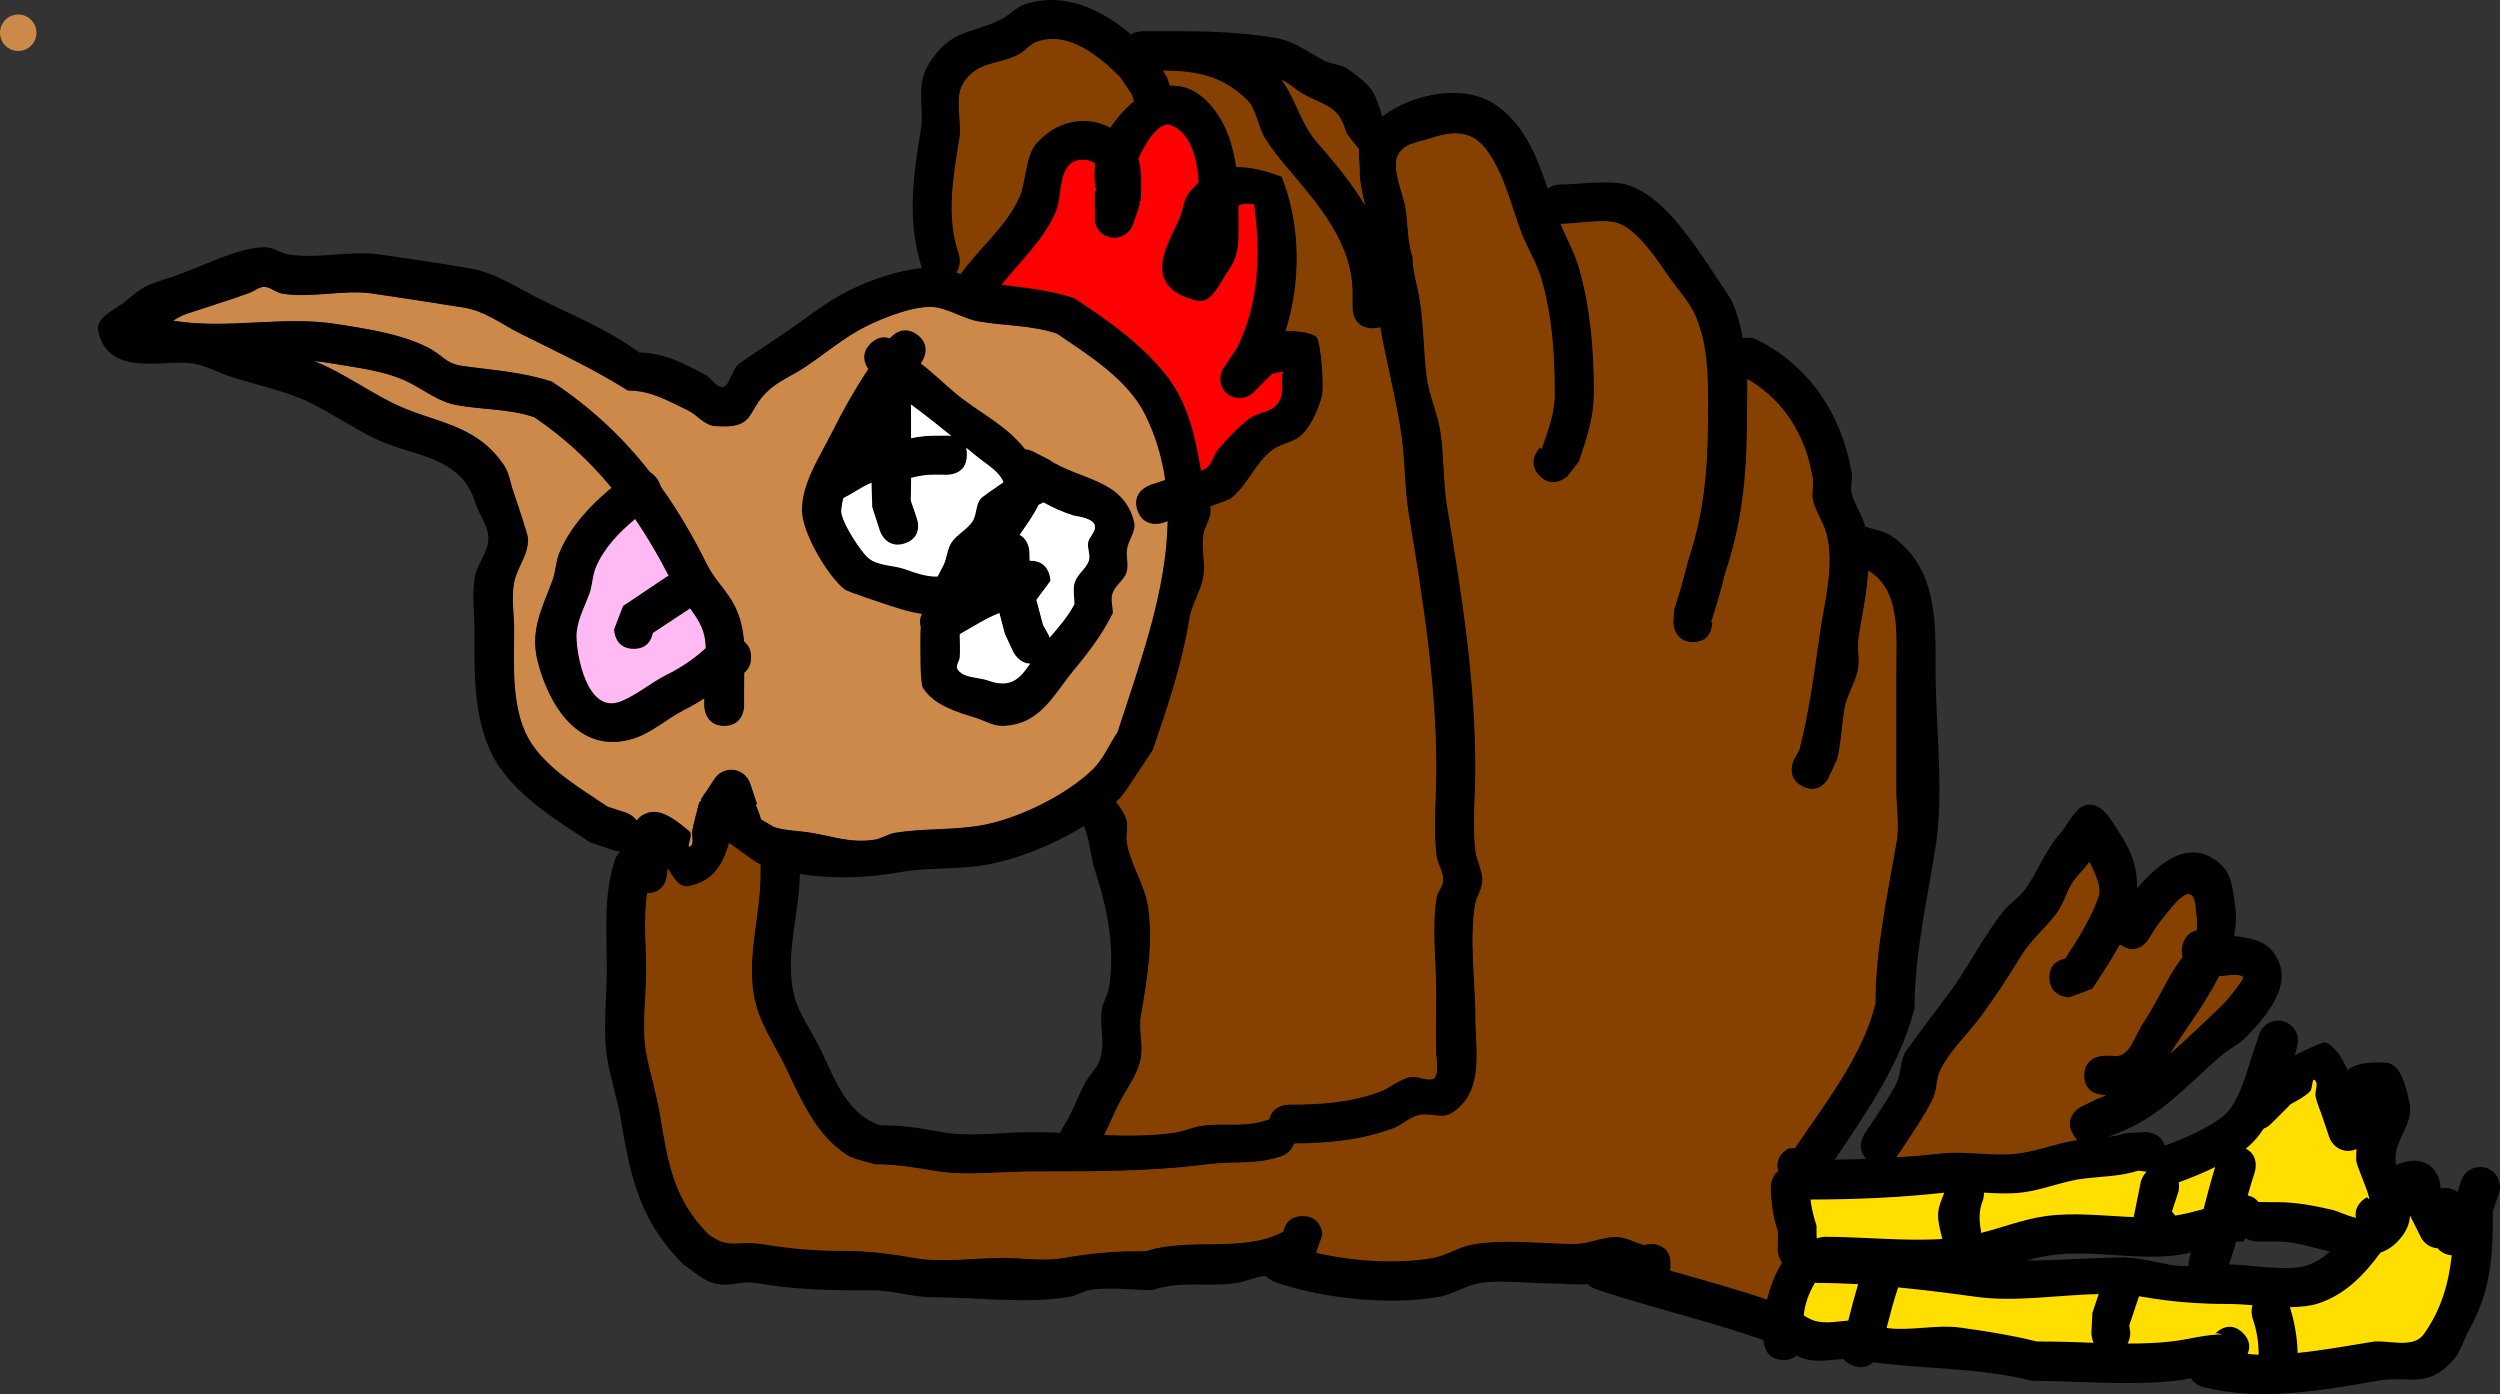 <svg version="1.1" xmlns="http://www.w3.org/2000/svg" xmlns:xlink="http://www.w3.org/1999/xlink" width="342.973" height="191.241" viewBox="0,0,342.973,191.241"><rect x="0" y="0" width="342.973" height="191.241" fill="#333333" stroke="none"/><g transform="translate(-23.5,-118.76)"><g data-paper-data="{&quot;isPaintingLayer&quot;:true}" fill-rule="nonzero" stroke="none" stroke-linecap="butt" stroke-linejoin="miter" stroke-miterlimit="10" stroke-dasharray="" stroke-dashoffset="0" style="mix-blend-mode: normal"><path d="M179.594,188.752c0.862,2.585 3.447,1.725 3.447,1.725l0.699,-0.233c-0.168,9.757 -3.901,19.761 -6.88,28.976c-1.122,1.655 -1.891,3.597 -3.305,5.01c-3.658,3.658 -10.601,7.031 -15.724,7.852c-3.786,0.607 -7.686,0.354 -11.477,0.962c-0.995,0.16 -1.873,0.811 -2.87,0.958c-3.296,0.485 -5.612,-0.438 -8.693,-0.951c-1.683,-0.28 -3.444,-0.261 -5.069,-0.767l-1.813,-1.061c-0.179,-0.693 -0.471,-1.463 -0.777,-2.11l0.204,-0.068l-0.898,-2.706c-0.342,-1.113 -1.382,-1.922 -2.608,-1.922c-0.961,0 -1.81,0.498 -2.295,1.25l-1.892,2.833l0.124,0.083l-0.349,0.327c-0.308,1.252 -0.663,2.493 -0.926,3.755c-0.156,0.749 0.349,1.923 -0.333,2.271c-0.615,0.314 0.477,-1.637 -0.061,-2.071c-1.616,-1.304 -3.693,-3.141 -5.688,-2.562c-0.674,0.195 -1.19,0.57 -1.581,1.061c-0.561,-0.771 -1.457,-1.069 -1.457,-1.069l-2.536,-0.82c-3.538,-2.399 -7.918,-4.935 -10.37,-8.554c-2.965,-4.375 -2.478,-10.838 -2.478,-15.797c0,-2.085 -0.383,-4.213 -0.039,-6.269c0.387,-2.31 1.948,-3.67 1.948,-6.188c0,-0.557 -1.755,-5.733 -2.047,-6.61c-0.408,-1.146 -0.543,-2.433 -1.221,-3.443c-4.001,-5.967 -9.693,-5.738 -15.366,-8.606c-2.936,-1.484 -5.656,-3.321 -8.603,-4.78c-0.667,-0.33 -1.456,-0.685 -2.169,-0.963c0.786,0.073 1.571,0.173 2.353,0.309c3.406,0.592 7.532,1.014 10.712,2.622c2.142,1.083 4.136,2.673 6.497,3.108c3.545,0.654 7.254,0.489 10.717,1.662c4.185,2.838 7.696,6.136 10.663,9.746c-2.907,2.429 -5.537,5.189 -7.088,8.738c-0.548,1.255 -0.541,2.683 -1.019,3.967c-1.395,3.743 -3.097,6.764 -2.042,10.995c1.499,6.006 5.622,12.868 12.992,10.674c2.608,-0.777 4.673,-2.77 7.103,-3.995c0.94,-0.474 1.85,-0.999 2.74,-1.572l0.001,1.048c0,0 -0.005,2.726 2.72,2.726c2.725,0 2.717,-2.721 2.717,-2.721l-0.003,-2.866c0,-0.574 0.008,-1.141 0.021,-1.706c0.511,-0.394 0.928,-1.041 0.928,-2.112c0,-1.098 -0.445,-1.752 -0.973,-2.144c-0.126,-1.612 -0.459,-3.191 -1.226,-4.777c-1,-2.069 -2.811,-3.645 -3.832,-5.704c-1.925,-3.884 -3.966,-7.431 -6.353,-10.749c-0.083,-0.348 -0.251,-0.72 -0.543,-1.109c-0.291,-0.388 -0.597,-0.656 -0.907,-0.833c-3.698,-4.735 -8.048,-8.871 -13.437,-12.414c-4.091,-1.351 -8.034,-1.561 -12.222,-2.162c-2.518,-0.361 -2.538,-1.422 -4.973,-2.627c-3.68,-1.822 -8.281,-2.48 -12.228,-3.114c-7.447,-1.196 -15.115,0.756 -22.55,-0.482c0.626,-0.373 1.166,-0.77 1.853,-0.992c2.863,-0.954 5.77,-1.841 8.606,-2.872c0.678,-0.247 1.285,-0.834 2.007,-0.817c0.866,0.02 1.577,0.778 2.432,0.92c4.045,0.674 8.389,-0.6 12.431,-0.005c4.122,0.607 8.311,1.245 12.433,1.906c3.042,0.488 5.217,2.263 7.847,3.578c5.07,2.535 9.885,4.739 14.763,7.8c3.175,0 5.338,1.34 8.214,2.706c1.292,0.613 2.288,2.055 3.714,2.167c5.559,0.436 4.312,-1.803 7.078,-4.593c1.492,-1.505 3.561,-2.305 5.324,-3.481c2.672,-1.781 5.424,-4.114 8.293,-5.552c2.369,-1.188 7.151,-3.138 9.842,-2.622c1.979,0.38 3.753,1.574 5.739,1.916c3.552,0.611 7.256,0.504 10.714,1.676c4.342,2.944 9.735,6.293 12.137,11.188c1.427,2.907 2.29,5.892 2.721,8.912l-2.089,0.696c0,0 -2.585,0.864 -1.723,3.449z" data-paper-data="{&quot;noHover&quot;:false,&quot;origItem&quot;:[&quot;Path&quot;,{&quot;applyMatrix&quot;:true,&quot;segments&quot;:[[[194.086,107.55745],[0,0],[-0.79057,-2.37171]],[195.66714,104.39517],[[197.58351,103.75638],[0,0],[-0.39466,-2.77007]],[[195.08897,95.58665],[1.30898,2.66709],[-2.20406,-4.49084]],[[183.95777,85.3325],[3.98403,2.70122],[-3.17273,-1.07515]],[[174.13118,83.80034],[3.25866,0.56098],[-1.82217,-0.31369]],[[168.86892,82.04625],[1.81586,0.34836],[-2.46905,-0.47366]],[[159.84323,84.45545],[2.174,-1.09003],[-2.63189,1.31961]],[[152.23821,89.55205],[2.45162,-1.63441],[-1.61816,1.07877]],[[147.35696,92.74787],[1.36915,-1.38118],[-2.53767,2.55996]],[[140.87215,96.96615],[5.10053,0.40013],[-1.30785,-0.1026]],[[137.47448,94.97997],[1.18502,0.56279],[-2.63952,-1.25357]],[[129.95501,92.49579],[2.91329,0],[-4.47544,-2.80843]],[[116.42545,85.3325],[4.65188,2.32594],[-2.41306,-1.20653]],[[109.22998,82.04626],[2.79087,0.44739],[-3.78203,-0.60628]],[[97.82842,80.29217],[3.78196,0.55671],[-3.70856,-0.54591]],[[86.42685,80.29217],[3.71135,0.61856],[-0.78427,-0.13071]],[[84.19618,79.44741],[0.79487,0.01875],[-0.66216,-0.01561]],[[82.35562,80.19616],[0.62248,-0.22632],[-2.60222,0.9461]],[[74.46223,82.82729],[2.62689,-0.87563],[-0.63039,0.20381]],[[72.67321,83.69201],[0.5743,-0.34257],[6.82111,1.13644]],[[93.36707,84.12717],[-6.83262,-1.09719],[3.62106,0.58147]],[[104.58951,86.98023],[-3.37651,-1.67129],[2.23488,1.10621]],[[109.15385,89.38943],[-2.31032,-0.33159],[3.84251,0.55151]],[[120.3763,91.36545],[-3.75356,-1.23911],[4.94454,3.25133]],[[132.72141,102.74889],[-3.39307,-4.34446],[0.28482,0.16241]],[[133.55653,103.5128],[-0.26722,-0.35629],[0.26767,0.35689]],[[134.05644,104.53004],[-0.07602,-0.31937],[2.1903,3.04415]],[[139.94162,114.43894],[-1.76657,-3.56391],[0.93626,1.88884]],[[143.4498,119.7012],[-0.91706,-1.89824],[0.70302,1.45521]],[[144.5669,124.0935],[-0.11588,-1.47888],[0.48496,0.35905]],[[145.4581,126.06184],[0,-1.00776],[0,0.98327]],[[144.60212,128.00357],[0.46925,-0.36191],[-0.01116,0.51778]],[[144.58106,129.57001],[0,-0.52674],[0,0]],[144.58106,132.20114],[[142.08106,134.70114],[2.5,0],[-2.5,0]],[139.58106,132.20114],[[139.58106,131.23905],[0,0],[-0.81599,0.52656]],[[137.05979,132.68312],[0.86235,-0.43484],[-2.22947,1.12421]],[[130.52691,136.34796],[2.39307,-0.71248],[-6.76191,2.01319]],[[118.57713,126.53461],[1.37522,5.51039],[-0.96867,-3.88135]],[[120.4414,116.42404],[-1.27986,3.43388],[0.4389,-1.17757]],[[121.37687,112.77185],[-0.50325,1.15153],[1.42308,-3.25629]],[[127.89971,104.72164],[-2.66714,2.22887],[-2.72209,-3.31171]],[[118.17956,95.85702],[3.83984,2.60347],[-3.17751,-1.07677]],[[108.35297,94.32486],[3.25286,0.59979],[-2.16611,-0.3994]],[[102.39279,91.4718],[1.96562,0.99392],[-2.91777,-1.47536]],[[92.5662,89.0626],[3.1254,0.54305],[-0.718,-0.12475]],[[90.40751,88.77795],[0.72103,0.06718],[0.65451,0.2552]],[[92.31095,89.61135],[-0.61173,-0.30279],[2.704,1.33841]],[[100.20434,93.99657],[-2.69344,-1.36193],[5.2053,2.63205]],[[114.38824,101.94437],[-3.67134,-5.47511],[0.62163,0.92705]],[[115.51036,105.09926],[-0.37403,-1.05163],[0.26847,0.80541]],[[117.39273,111.15209],[0,-0.51086],[0,2.31092]],[[115.60636,116.8148],[0.35487,-2.11933],[-0.31592,1.88671]],[[115.63864,122.55364],[0,-1.91298],[0,4.54968]],[[117.8964,137.0261],[-2.72072,-4.01431],[2.24992,3.31966]],[[127.39267,144.86507],[-3.24575,-2.20066],[0,0]],[129.71599,145.6162],[[131.05079,146.59669],[-0.51497,-0.70722],[0.35867,-0.45069]],[[132.49928,145.62319],[-0.61858,0.17928],[1.83005,-0.53041]],[[137.70952,147.97419],[-1.48259,-1.1968],[0.49298,0.39795]],[[137.7652,149.87405],[-0.56436,0.2879],[0.62524,-0.31896]],[[138.06962,147.79049],[-0.14324,0.68712],[0.24135,-1.15777]],[[138.91772,144.34536],[-0.2827,1.14838],[0,0]],[139.23746,144.04571],[139.12389,143.97],[[140.85647,141.37113],[0,0],[0.44513,-0.68926]],[[142.9581,140.22562],[-0.88153,0],[1.1246,0]],[[145.34804,141.98974],[-0.31418,-1.02156],[0,0]],[146.20685,144.56618],[[146.01982,144.62852],[0,0],[0.28067,0.59384]],[[146.69896,146.47039],[-0.16443,-0.63626],[0,0]],[[148.36029,147.44492],[0,0],[1.49075,0.4644]],[[153.00605,148.15132],[-1.54392,-0.25732],[2.82721,0.4712]],[[160.97557,149.02837],[-3.02447,0.4452],[0.91463,-0.13464]],[[163.6067,148.15132],[-0.91279,0.14658],[3.47853,-0.55858]],[[174.13122,147.27427],[-3.4733,0.55679],[4.69951,-0.75336]],[[188.55069,140.08084],[-3.35638,3.35638],[1.29692,-1.29692]],[[191.58084,135.48797],[-1.02929,1.51809],[2.73327,-8.45437]],[[197.89004,108.92468],[-0.1541,8.95156],[0,0]],[197.24832,109.13858],[[194.08605,107.55744],[0.79057,2.37171],[0,0]]],&quot;closed&quot;:true,&quot;fillColor&quot;:[0,0,0,1],&quot;strokeWidth&quot;:0.5}]}" fill="#cd894a" stroke-width="0.25"></path><path d="M268.157,305.331c-2.72,0 -2.725,-2.714 -2.725,-2.725c-7.515,-2.638 -15.43,-4.454 -22.991,-6.974c0,0 -0.599,-0.2 -1.124,-0.695c-1.875,0.102 -3.779,-0.121 -5.662,-0.121c-2.776,0 -6.357,-0.498 -9.123,-0.035c-1.988,0.333 -3.747,1.582 -5.735,1.912c-7.062,1.173 -15.676,0.196 -22.328,-2.016c0,0 -0.739,-0.246 -1.295,-0.871c-0.127,0.005 -0.253,0.016 -0.378,0.035c-1.3,0.191 -2.522,0.775 -3.824,0.956c-4.032,0.56 -7.424,-0.373 -11.367,0.941c-2.654,0.028 -5.985,-0.455 -8.603,0c-0.993,0.172 -1.873,0.796 -2.868,0.956c-5.872,0.943 -12.652,0.069 -18.599,0.035c-3.114,-0.018 -5.544,-0.973 -8.603,-0.956c-5.46,0.031 -10.447,-0.073 -15.731,-0.991c-2.294,-0.399 -3.663,0.741 -6.089,-0.082c-1.422,-0.482 -2.537,-1.608 -3.806,-2.413c-5.994,-5.994 -7.274,-11.821 -8.609,-19.833c-0.483,-2.895 -1.447,-5.706 -1.912,-8.603c-0.602,-3.747 -0.035,-8.107 -0.035,-11.907c0,-5.163 -0.496,-10.258 1.096,-15.2c0,0 0.218,-0.654 0.764,-1.195c-0.545,-0.002 -0.953,-0.138 -0.953,-0.138l-3.203,-1.093c-4.422,-2.908 -9.603,-6.04 -12.592,-10.574c-3.522,-5.344 -3.275,-12.583 -3.275,-18.639c0,-2.376 -0.354,-4.784 0.035,-7.128c0.307,-1.849 1.877,-3.425 1.877,-5.299c0,-1.729 -1.225,-3.234 -1.772,-4.874c-2.007,-6.691 -8.587,-6.296 -13.907,-8.929c-2.947,-1.459 -5.668,-3.295 -8.603,-4.78c-3.343,-1.69 -7.575,-2.5 -11.135,-3.686c-1.774,-0.591 -3.459,-1.548 -5.31,-1.807c-3.796,-0.531 -11.45,1.97 -12.798,-4.432c-0.409,-1.944 2.59,-3.03 4.076,-4.348c2.389,-2.12 3.523,-2.209 6.385,-3.186c3.554,-1.185 8.604,-3.908 12.333,-3.963c1.15,-0.017 2.17,0.802 3.304,0.991c4.011,0.669 8.383,-0.562 12.427,0c4.095,0.569 8.343,1.209 12.427,1.912c3.607,0.621 6.233,2.5 9.364,4.066c4.821,2.41 9.494,4.238 13.931,7.487c3.278,0 6.115,1.482 9.011,3.028c0.771,0.412 1.229,1.314 2.032,1.659c1.206,0.518 1.559,-2.125 2.491,-3.05c0.252,-0.25 5.623,-3.812 6.151,-4.164c2.873,-1.915 5.832,-4.377 8.918,-5.916c2.741,-1.367 6.694,-2.831 10.177,-3.155c-0.064,-0.139 -0.094,-0.227 -0.094,-0.227c-1.958,-6.079 -1.164,-12.408 -0.105,-18.505c0.597,-3.434 -0.872,-6.302 1.328,-9.599c2.999,-4.497 5.613,-3.748 9.724,-5.795c1.157,-0.576 2.043,-1.683 3.275,-2.072c5.529,-1.746 10.494,0.76 14.547,4.143c0.734,-0.436 1.538,-0.436 1.538,-0.436c6.273,0 12.514,-0.131 18.599,0.991c2.361,0.435 4.351,2.033 6.496,3.11c0.979,0.492 2.208,0.454 3.103,1.086c3.722,2.627 3.632,3.258 4.739,6.51c4.267,-3.236 11.194,-4.444 15.335,-1.731c4.088,2.678 5.839,7.194 7.352,11.626c0.779,-0.562 1.73,-0.562 1.73,-0.562c2.592,0 6.975,-0.703 9.393,0.117c4.313,1.462 7.553,6.168 10.038,9.637c0.251,0.351 4.009,6.016 4.091,6.207c0.715,1.662 1.193,3.379 1.513,5.126c1.023,-0.255 1.994,0.231 1.994,0.231c7.186,3.66 11.529,10.143 12.942,18.251c0.16,0.916 -0.24,1.887 -0.014,2.789c0.401,1.599 1.463,2.988 1.866,4.582c0.092,0.022 0.144,0.04 0.144,0.04c1.146,0.408 2.438,0.531 3.439,1.223c6.337,4.385 6.072,11.751 6.072,18.568c0,7.796 1.196,16.67 -0.035,24.334c-1.143,7.119 -2.842,14.549 -2.853,21.882c-1.97,7.744 -6.519,14.203 -10.966,20.803c1.465,-0.027 2.914,-0.07 4.359,-0.131c-1.553,-1.483 -0.276,-3.398 -0.276,-3.398c1.06,-1.589 3.862,-5.705 4.47,-7.083c0.565,-1.281 0.445,-2.81 1.077,-4.058c0.173,-0.342 5.606,-7.56 6.011,-8.1c2.776,-3.698 4.788,-8.013 7.718,-11.562c0.825,-1 2.012,-1.68 2.766,-2.735c1.743,-2.44 2.774,-5.387 4.766,-7.628c1.277,-1.437 2.215,-4.088 4.136,-4.019c2.037,0.073 3.201,2.622 4.323,4.324c1.618,2.454 2.214,4.85 2.134,7.188c3.186,-3.782 7.665,-7.273 11.792,-2.991c1.294,1.343 1.368,3.5 1.661,5.342c0.217,1.364 0.145,2.758 -0.137,4.157c2.056,0.265 4.067,0.586 5.275,2.096c3.49,4.362 -1.191,9.219 -3.621,11.769c-0.975,1.023 -2.327,1.615 -3.398,2.538c-5.166,4.448 -8.526,8.696 -15.234,11.029l-0.242,0.125c0.791,-0.098 1.57,-0.247 2.321,-0.508l2.773,-0.14c0,0 2.103,0 2.614,1.848c2.59,-0.898 6.027,-2.45 8.01,-4.033c2.145,-1.713 3.174,-5.887 3.998,-8.378l0.936,-2.808c0.342,-1.113 1.379,-1.923 2.605,-1.923c1.505,0 2.725,1.22 2.725,2.725c0,0.249 -0.033,0.491 -0.096,0.72l-0.326,1.303c1.979,-0.997 3.968,-1.847 4.132,-1.789c1.313,0.467 2.319,2.063 3.101,3.838c0.804,-0.753 2.384,-1.193 5.239,-1.026c2.111,0.124 2.788,3.387 3.242,5.453c0.645,2.937 -1.898,4.899 -1.912,7.647c-0.002,0.316 0.022,0.627 0.066,0.933c3.555,-1.579 6.002,0.213 6.115,3.218c0.21,-0.052 0.429,-0.079 0.655,-0.079c0.629,0 1.208,0.213 1.669,0.571l0.505,-1.516c0.342,-1.113 1.379,-1.923 2.605,-1.923c1.505,0 2.725,1.22 2.725,2.725c0,0.324 -0.056,0.634 -0.16,0.922l-0.83,2.49c0.057,5.905 -0.298,11.02 -3.202,16.118c-0.793,1.392 -1.148,3.074 -2.226,4.259c-3.67,4.033 -5.9,2.049 -10.209,2.798c-7.822,1.359 -16.128,2.847 -24.039,0.91c0,0 -1.141,-0.285 -1.737,-1.231c-0.681,0.135 -1.363,0.261 -2.049,0.336c-6.419,0.701 -13.308,0.041 -19.784,0c-7.184,-1.796 -14.522,-1.567 -21.764,-2.54c-0.54,0.524 -1.394,0.931 -2.662,0.509c-0.67,-0.223 -1.109,-0.563 -1.391,-0.943c-1.698,0.072 -3.425,0.451 -5.065,0.054c-0.483,-0.117 -0.936,-0.312 -1.378,-0.541c-0.402,0.357 -0.982,0.614 -1.82,0.614zM267.344,290.179l0.035,-2.431c-0.659,-1.977 -0.969,-4.088 -0.991,-6.172c0,0 0,-1.415 1.02,-2.206c-0.624,-2.066 1.442,-3.099 1.442,-3.099l0.863,-0.03c4.142,-6.212 9.263,-12.575 11.034,-19.852c-0.011,-7.351 1.643,-14.956 2.882,-22.089c0.411,-2.368 -0.035,-4.807 -0.035,-7.211c0,-5.417 0,-10.834 0,-16.25c0,-5.054 0.636,-11.08 -3.809,-13.763c-0.196,3.21 -0.866,6.436 -1.292,9.42c-0.18,1.262 0.188,2.563 0,3.824c-0.297,1.993 -1.592,3.746 -1.912,5.735c-0.369,2.3 -0.448,4.653 -1.002,6.916l-1.162,2.47c0,0 -1.219,2.437 -3.656,1.219c-2.437,-1.219 -1.219,-3.656 -1.219,-3.656l0.75,-1.354c1.357,-5.3 2.057,-10.677 2.822,-16.026c0.6,-4.201 1.974,-9.027 0.97,-13.387c-0.385,-1.672 -1.497,-3.115 -1.912,-4.78c-0.238,-0.953 0.139,-1.976 -0.014,-2.947c-0.938,-5.942 -3.998,-10.871 -8.983,-13.713c0.048,1.241 0.059,2.483 0.059,3.717c0,8.169 -0.368,14.94 -2.976,22.748c-0.571,2.284 -1.2,4.557 -1.943,6.791l0.14,0.094c0,0 0,2.725 -2.725,2.725c-2.725,0 -2.725,-2.725 -2.725,-2.725l0.14,-1.818c0.724,-2.167 1.327,-4.375 1.881,-6.592c2.445,-7.351 2.759,-13.51 2.759,-21.224c0,-4.12 -0.022,-8.395 -1.679,-12.28c-0.831,-1.948 -2.328,-3.539 -3.556,-5.264c-1.556,-2.185 -4.294,-6.641 -7.168,-7.569c-1.941,-0.627 -5.736,0.115 -7.804,0.117c0.861,2.03 2.006,3.953 2.607,6.072c1.576,5.558 2.02,11.244 2.02,17.012c-0.038,3.547 -0.938,6.124 -2.052,9.465l-1.614,2.021c0,0 -1.927,1.927 -3.853,0c-1.927,-1.927 0,-3.853 0,-3.853l0.298,0.109c0.924,-2.772 1.814,-4.818 1.772,-7.742c0,-5.244 -0.347,-10.44 -1.803,-15.489c-0.655,-2.27 -1.977,-4.296 -2.807,-6.508c-1.376,-3.668 -2.17,-7.469 -4.434,-10.823c-2.301,-3.408 -5.017,-2.975 -8.399,-1.876c-1.451,0.471 -3.305,0.601 -4.08,2.281c-0.834,1.81 0.891,5.467 1.128,7.124c0.319,2.23 0.243,4.554 0.956,6.691c0,1.938 0.638,3.824 0.956,5.735c0.579,3.482 0.542,7.115 0.971,10.619c0.319,2.608 1.536,5.047 1.912,7.647c0.49,3.391 0.376,7.043 0.941,10.411c1.985,11.83 3.859,23.649 3.859,35.805c0,3.623 -0.413,7.552 -0.02,11.138c0.159,1.448 0.977,2.804 0.974,4.261c-0.002,1.116 -0.803,2.099 -0.989,3.2c-0.832,4.912 0.035,10.842 0.035,15.814c0,4.32 1.258,10.093 -3.351,12.917c-1.276,0.782 -3.034,-0.125 -4.483,0.25c-1.274,0.329 -2.272,1.354 -3.504,1.815c-4.366,1.635 -8.978,2.029 -13.572,2.076c-0.382,1.302 -1.806,1.777 -1.806,1.777c-3.693,1.189 -6.352,0.598 -10.088,1.075c-8.06,1.031 -16.031,0.976 -24.231,0.976c-4.071,0 -8.838,0.611 -12.863,-0.035c-3.178,-0.51 -5.267,-0.92 -8.603,-0.956c-1.288,-0.443 -2.72,-0.589 -3.864,-1.328c-4.496,-2.905 -6.436,-8.139 -8.663,-12.592c-1.561,-3.121 -3.467,-5.76 -4.066,-9.364c-0.934,-5.625 0.965,-11.183 0.921,-16.687v-0.956c0,0 0,-0.1 0.019,-0.261c-0.023,-0.007 -0.045,-0.014 -0.068,-0.022c0,0 -0.135,-0.045 -0.333,-0.145c-0.199,-0.094 -0.317,-0.173 -0.317,-0.173l0,0l-3.522,-2.525c-0.002,-0.005 -0.004,-0.01 -0.006,-0.015c-0.772,2.672 -2.074,5.215 -5.552,5.865c-1.264,0.236 -2.123,-1.106 -2.915,-2.383c-0.013,0.206 -0.023,0.411 -0.02,0.615c0,0 0,2.725 -2.725,2.725c-0.004,0 -0.009,-0 -0.013,-0c-0.533,3.469 -0.13,7.165 -0.13,10.658c0,3.474 -0.628,7.622 -0.035,11.034c0.504,2.902 1.428,5.699 1.912,8.603c1.088,6.527 1.789,11.595 6.685,16.492c2.919,2.134 3.774,0.761 7.312,1.329c3.814,0.613 7.059,0.921 11.034,0.921c3.725,0 6.445,0.374 9.996,0.991c3.678,0.639 8.263,-0.035 11.99,-0.035c2.543,0 5.665,0.47 8.167,0.035c3.942,-0.685 7.384,-1.015 11.471,-0.956c5.899,-1.966 13.378,0.277 18.816,-2.68c0.172,-0.801 0.745,-2.135 2.651,-2.135c2.725,0 2.725,2.725 2.725,2.725l-0.871,2.313c5.124,1.169 10.958,1.555 15.872,0.733c1.988,-0.333 3.747,-1.582 5.735,-1.912c4.325,-0.718 9.45,-0.06 13.819,-0.035c1.938,0.011 3.797,-0.985 5.735,-0.956c1.296,0.019 2.486,0.73 3.729,1.096l1.05,-0.14c0,0 2.725,0 2.725,2.725c0,0.355 -0.046,0.663 -0.127,0.932c4.457,1.272 8.94,2.496 13.301,3.971c0.385,-1.742 1.034,-3.338 2.03,-5.061c-0.58,-0.783 -0.58,-1.754 -0.58,-1.754zM272.607,299.954c1.426,0.371 2.928,0.061 4.416,-0.067c0.413,-1.649 0.856,-3.292 1.351,-4.918c-1.8,-0.098 -3.611,-0.153 -5.437,-0.153c0,0 -0.159,0 -0.4,-0.038c-0.895,1.508 -1.351,2.814 -1.542,4.416c0.513,0.318 1.034,0.61 1.612,0.76zM272.759,286.875l0.019,1.766c0.59,-0.231 1.115,-0.231 1.115,-0.231c5.13,0 10.788,0.638 16.029,0.302c-0.277,-1.098 -0.609,-2.192 -0.592,-3.312c0.015,-1.04 0.476,-2.012 0.847,-2.998c-6.165,0.687 -12.024,0.921 -18.241,0.941c0.146,1.201 0.442,2.39 0.823,3.532zM333.302,304.518c0.024,-1.647 -0.274,-3.318 -0.816,-4.874c0,0 -0.299,-0.898 -0.016,-1.812c-1.131,-0.08 -2.202,-0.148 -3.135,-0.148c-4.225,0 -7.829,-0.282 -11.907,-0.991c-0.144,-0.025 -0.288,-0.049 -0.432,-0.071c-0.442,1.326 -0.884,2.652 -1.326,3.978l0.14,1.05c0,0 0,0.713 -0.365,1.41c1.997,0.001 3.977,-0.072 5.91,-0.29c2.349,-0.266 4.66,-0.961 7.024,-0.976l-0.971,-0.158c0,0 1.927,-1.927 3.853,0c1.075,1.075 0.95,2.15 0.63,2.89c0.469,0.031 0.939,0.051 1.409,0.061zM310.36,301.65l0.14,-2.773c0.286,-0.857 0.571,-1.713 0.857,-2.57c-5.582,0.115 -11.332,1.156 -16.767,0.401c-3.558,-0.495 -7.09,-0.962 -10.641,-1.309c-0.591,1.825 -1.101,3.676 -1.573,5.535c3.272,0.445 6.835,-0.518 10.116,-0.062c3.419,0.475 7.001,1.044 10.411,1.897c2.544,-0.02 5.154,0.096 7.771,0.188c-0.314,-0.662 -0.314,-1.307 -0.314,-1.307zM348.973,302.784c2.015,-0.324 5.51,1.056 6.997,-1.025c2.429,-3.399 3.416,-6.973 3.827,-10.769c-0.781,-0.036 -1.476,-0.4 -1.95,-0.958c-1.017,-0.061 -1.884,-0.679 -2.299,-1.554l-1.445,-2.891c-0.051,1.16 -0.531,2.359 -1.812,3.652c-0.677,0.684 -1.429,1.142 -2.235,1.431c-2.191,2.985 -4.759,5.687 -8.462,6.897c-1.108,0.362 -2.456,0.495 -3.89,0.512c0.634,2.016 1.001,4.141 1.043,6.254c3.458,-0.357 6.901,-1.015 10.224,-1.549zM323.883,291.229l0.22,-0.659c-0.66,0.166 -1.348,0.309 -2.082,0.402c-5.638,0.714 -11.593,-0.814 -17.206,0c-1.114,0.162 -2.215,0.422 -3.309,0.724c4.319,0.001 8.776,-0.405 12.932,-0.418c0.269,-0.047 0.569,-0.05 0.903,0.008c1.964,0.072 3.889,0.647 5.829,0.984c0.811,0.141 1.686,0.187 2.587,0.184c-0.055,-0.676 0.127,-1.224 0.127,-1.224zM332.876,279.57c-0.351,1.05 -0.67,2.105 -0.97,3.165c0.705,0.136 1.169,0.49 1.475,0.896h2.646c2.453,0.016 4.9,0.463 7.289,1.022c1.039,0.243 2.274,0.92 3.361,1.12c-0.36,-1.874 1.514,-2.811 1.514,-2.811l0.23,0.261l0.073,-0.149c-0.535,-1.966 -1.804,-4.479 -1.807,-5.217c-0.002,-0.48 0.013,-0.967 0.046,-1.456c-0.349,0.162 -0.737,0.253 -1.147,0.253c-1.226,0 -2.262,-0.809 -2.605,-1.923l-0.936,-2.808c-0.296,-0.896 -0.704,-1.762 -0.888,-2.687c-0.146,-0.731 0.456,-1.73 -0.094,-2.233c-0.413,-0.378 -0.26,1.15 -0.657,1.545c-0.739,0.736 -1.696,1.222 -2.609,1.728l-2.711,2.711v0c-0.277,0.277 -0.612,0.494 -0.986,0.631c-0.584,0.896 -1.246,1.701 -2.005,2.352c-0.141,0.121 -0.288,0.241 -0.441,0.36c1.966,1.008 1.223,3.238 1.223,3.238zM330.04,289.985l-0.748,2.249c0.015,-0 0.029,-0 0.044,-0c2.874,0 8.018,1.034 10.681,0.117c1.195,-0.411 2.222,-1.076 3.134,-1.89c-2.509,-0.594 -5.017,-1.398 -7.124,-1.381h-2.868c0,0 -0.829,0 -1.573,-0.458l-0.339,0.458c-0.339,-0.005 -0.668,0.006 -0.989,0.029c-0.073,0.292 -0.145,0.584 -0.218,0.876zM317.133,280.915c0,0 0.197,-0.788 0.807,-1.397c-0.048,0.003 -0.075,0.003 -0.075,0.003l-1.05,-0.14c-2.337,0.753 -4.844,0.815 -7.285,1.082c-2.899,0.318 -5.645,1.546 -8.539,1.905c-1.729,0.214 -3.493,0.12 -5.258,0.02c0.007,0.571 -0.138,1.005 -0.138,1.005c-0.663,1.629 -0.492,2.996 -0.243,4.483c2.932,-0.758 5.812,-1.893 8.796,-2.314c3.927,-0.554 7.999,0.002 12.017,0.154c0.323,-1.601 0.645,-3.201 0.968,-4.802zM322.42,282.237c-0.305,0.899 -0.61,1.798 -0.915,2.698l0.447,0.545c1.363,-0.214 2.599,-0.563 3.826,-0.9c0.485,-1.901 0.994,-3.791 1.584,-5.668c-1.661,0.817 -3.402,1.532 -4.912,2.081c0.112,0.676 -0.031,1.245 -0.031,1.245zM307.78,274.191c-1.219,-2.437 1.219,-3.656 1.219,-3.656l2.247,-1.096c0.395,-0.133 0.784,-0.278 1.168,-0.433h-0.284c0,0 -2.725,0 -2.725,-2.725c0,-2.725 2.725,-2.725 2.725,-2.725h0.956c2.568,0.523 3.008,-2.401 4.424,-4.522c1.395,-2.089 2.488,-4.366 3.734,-6.548c0.391,-0.685 1.02,-1.556 1.644,-2.472c-0.172,-0.475 -0.205,-1.07 0.039,-1.802c0.398,-1.195 1.165,-1.654 1.875,-1.801c0.192,-0.887 -0.029,-1.829 -0.082,-2.74c-0.278,-4.743 -2.972,-0.757 -4.747,1.395c-0.674,0.817 -1.168,1.768 -1.752,2.652c0,0 -1.511,2.267 -3.779,0.756c-0.048,-0.032 -0.093,-0.064 -0.138,-0.096c-1.091,2.062 -2.429,4.072 -3.731,6.032l-3.223,1.213c0,0 -2.725,0 -2.725,-2.725c0,-1.943 1.385,-2.5 2.18,-2.66c1.744,-2.629 3.609,-5.593 4.584,-8.481c0.463,-1.372 -0.624,-3.375 -1.265,-4.726c-0.693,1.042 -1.701,1.893 -2.369,2.961c-0.789,1.262 -1.154,2.773 -2.019,3.984c-1.438,2.013 -3.444,3.603 -4.75,5.704c-1.836,2.954 -3.71,5.893 -5.795,8.676c-1.805,2.409 -4.123,4.497 -5.46,7.194c-0.581,1.171 -0.428,2.609 -0.962,3.802c-0.905,2.021 -3.533,5.855 -4.961,7.998c0,0 -0.038,0.057 -0.112,0.148c2.039,-0.139 4.089,-0.319 6.179,-0.547c3.433,-0.375 7.03,0.439 10.451,0.007c2.756,-0.348 5.385,-1.442 8.13,-1.849c-0.247,-0.224 -0.477,-0.523 -0.675,-0.92zM327.864,257.104c1.021,-0.957 1.901,-2.063 2.724,-3.195c0.251,-0.346 0.857,-1.026 0.464,-1.194c-0.948,-0.406 -2.061,0.045 -3.095,-0.019c-1.734,3.413 -4.114,6.659 -5.913,9.362c-0.164,0.247 -0.452,0.685 -0.808,1.222c2.303,-1.988 4.473,-4.156 6.629,-6.176zM211.758,163.856c-2.725,0 -2.725,-2.725 -2.725,-2.725v-1.912c0.072,-6.974 -4.588,-12.235 -8.893,-17.333c-1.163,-1.378 -2.32,-2.784 -3.223,-4.344c-0.936,-1.617 -1.037,-3.776 -2.381,-5.073c-3.415,-3.296 -6.829,-3.888 -11.069,-3.97c-0.138,-0.001 -0.276,-0.002 -0.414,-0.003c0.188,0.283 0.375,0.566 0.563,0.849l0.383,1.122c2.028,-0.122 4.106,0.749 5.977,3.138c1.83,2.337 2.707,5.148 3.122,8.044c1.964,-0.074 4.035,0.496 6.248,1.305c2.642,6.699 2.67,14.308 0.547,21.172c1.851,-0.034 3.632,0.26 4.233,0.814c0.597,0.55 1.114,7.052 0.725,8.288c-0.576,1.833 -1.33,3.716 -2.637,5.124c-1.066,1.149 -2.898,1.262 -4.157,2.196c-2.34,1.735 -3.374,4.859 -5.675,6.646c-0.206,0.16 -1.454,0.616 -2.815,1.086c0.039,0.188 0.062,0.378 0.062,0.572c0,1.15 -0.802,2.17 -0.991,3.304c-0.314,1.886 0.313,3.849 0,5.735c-0.33,1.988 -1.593,3.746 -1.912,5.735c-0.991,6.18 -2.968,11.951 -5.021,17.967c-0.325,0.494 -3.985,6.105 -4.345,6.465c-0.225,0.225 -0.459,0.449 -0.7,0.67c0.547,0.742 1.086,1.487 1.381,2.349c0.348,1.016 -0.093,2.161 0.082,3.221c0.483,2.935 2.378,5.653 2.868,8.603c0.827,4.977 -0.125,10.429 -0.956,15.212c-0.327,1.884 0.335,3.853 0,5.735c-0.42,2.364 -2.036,4.349 -3.11,6.496c-0.672,1.345 -1.251,2.745 -1.929,4.087c3.301,0.114 6.589,0.111 9.663,-0.341c1.3,-0.191 2.52,-0.796 3.824,-0.956c3.509,-0.429 5.716,0.319 9.03,-0.836c0,0 0.042,-0.014 0.118,-0.033c0.425,-2.018 2.655,-2.018 2.655,-2.018c4.189,0.012 8.451,-0.245 12.437,-1.743c1.437,-0.54 2.651,-1.649 4.143,-2.008c1.029,-0.248 2.142,0.523 3.164,0.25c0.979,-0.262 0.475,-3.226 0.473,-3.333c-0.049,-2.867 0,-5.735 0,-8.603c0,-4.062 -0.623,-8.849 0.035,-12.863c0.146,-0.888 0.925,-1.636 0.923,-2.536c-0.003,-1.171 -0.806,-2.222 -0.938,-3.386c-0.428,-3.797 -0.02,-7.964 -0.02,-11.804c0,-11.873 -1.874,-23.374 -3.788,-34.932c-0.571,-3.447 -0.483,-7.157 -0.971,-10.619c-0.701,-4.971 -2.032,-9.975 -2.92,-14.986c-0.299,0.108 -0.651,0.171 -1.067,0.171zM204.258,138.316c2.392,2.744 4.681,5.544 6.485,8.555c-0.339,-1.614 -0.792,-3.218 -0.753,-4.857c0.022,-0.912 -0.178,-1.892 -0.096,-2.796c-0.04,-0.036 -0.062,-0.057 -0.062,-0.057l-1.614,-2.021c-1.085,-3.618 -2.19,-3.556 -5.304,-5.105c-1.842,-0.917 -2.31,-1.753 -3.538,-2.257c1.989,2.697 2.534,5.846 4.882,8.539zM178.721,131.739c-0.524,-0.779 -1.048,-1.558 -1.571,-2.337c-2.758,-2.758 -7.021,-6.447 -11.442,-4.855c-0.947,0.341 -1.561,1.3 -2.46,1.752c-2.814,1.414 -5.568,0.889 -7.482,3.764c-1.388,2.084 -0.222,5.349 -0.584,7.607c-0.828,5.158 -1.9,10.756 -0.105,15.908c0,0 0.474,1.422 -0.336,2.508c0.189,0.073 0.378,0.15 0.566,0.228c2.527,-3.549 6.359,-6.574 8.076,-10.624c0.845,-1.994 0.747,-5.494 2.238,-7.243c2.709,-3.177 6.883,-3.974 10.249,-2.208c0.866,-1.333 1.944,-2.582 3.15,-3.576zM169.343,273.373c1.132,-1.669 1.785,-3.617 2.687,-5.421c1.234,-2.468 2.246,-2.436 2.626,-4.975c0.283,-1.891 -0.303,-3.848 0,-5.735c0.16,-0.995 0.783,-1.875 0.956,-2.868c0.924,-5.318 -0.178,-10.932 -1.807,-15.908c-0.838,-2.56 -0.718,-4.393 -1.623,-6.382c-4.2,2.621 -9.231,4.605 -13.518,5.343c-3.752,0.646 -7.732,0.306 -11.471,0.956c-4.826,0.838 -9.359,1.018 -13.963,0.271c-0.054,5.183 -1.871,10.462 -0.99,15.721c0.51,3.048 2.26,5.199 3.582,7.843c2.044,4.089 3.653,9.42 8.504,10.934c3.182,-0.046 5.554,0.426 8.603,0.956c3.678,0.639 8.263,-0.035 11.99,-0.035c1.325,0 2.686,0.041 4.066,0.098c0.146,-0.478 0.358,-0.796 0.358,-0.796zM179.54,188.758c-0.862,-2.585 1.723,-3.447 1.723,-3.447l2.089,-0.696c-0.43,-3.019 -1.292,-5.997 -2.719,-8.904c-2.402,-4.895 -7.79,-8.232 -12.132,-11.176c-3.458,-1.172 -7.159,-1.059 -10.71,-1.67c-1.986,-0.342 -3.756,-1.532 -5.735,-1.912c-2.691,-0.516 -7.468,1.438 -9.837,2.626c-2.869,1.438 -5.617,3.774 -8.289,5.555c-1.764,1.176 -3.828,1.978 -5.32,3.483c-2.766,2.79 -1.509,5.034 -7.068,4.598c-1.425,-0.112 -2.412,-1.551 -3.703,-2.165c-2.877,-1.366 -5.02,-2.708 -8.196,-2.708c-4.878,-3.061 -9.676,-5.272 -14.746,-7.807c-2.63,-1.315 -4.801,-3.094 -7.843,-3.582c-4.122,-0.661 -8.305,-1.305 -12.427,-1.912c-4.042,-0.595 -8.382,0.674 -12.427,0c-0.855,-0.142 -1.565,-0.9 -2.431,-0.921c-0.722,-0.017 -1.328,0.569 -2.006,0.816c-2.836,1.031 -5.74,1.913 -8.603,2.868c-0.687,0.222 -1.324,0.569 -1.95,0.942c7.434,1.239 15.108,-0.722 22.555,0.474c3.947,0.634 8.551,1.288 12.232,3.11c2.436,1.206 2.457,2.264 4.975,2.626c4.188,0.601 8.141,0.803 12.232,2.154c5.389,3.544 9.757,7.672 13.455,12.407c0.31,0.177 0.619,0.444 0.91,0.833c0.292,0.389 0.462,0.761 0.545,1.109c2.387,3.318 4.489,6.916 6.414,10.8c1.02,2.059 2.824,3.667 3.824,5.735c0.766,1.586 1.091,3.175 1.218,4.787c0.529,0.391 0.971,1.047 0.971,2.145c0,1.072 -0.422,1.722 -0.933,2.116c-0.012,0.564 -0.023,1.133 -0.023,1.707v2.868c0,0 0,2.725 -2.725,2.725c-2.725,0 -2.725,-2.725 -2.725,-2.725v-1.049c-0.889,0.574 -1.808,1.1 -2.748,1.574c-2.43,1.225 -4.512,3.218 -7.12,3.994c-7.37,2.194 -11.525,-4.69 -13.024,-10.696c-1.056,-4.23 0.637,-7.277 2.032,-11.02c0.478,-1.283 0.471,-2.726 1.02,-3.981c1.551,-3.549 4.202,-6.345 7.109,-8.774c-2.967,-3.61 -6.409,-6.824 -10.594,-9.662c-3.463,-1.174 -7.165,-1.016 -10.71,-1.67c-2.361,-0.435 -4.354,-2.026 -6.496,-3.11c-3.18,-1.608 -7.304,-2.034 -10.71,-2.626c-0.783,-0.136 -1.567,-0.237 -2.353,-0.31c0.713,0.278 1.408,0.578 2.075,0.908c2.947,1.459 5.668,3.295 8.603,4.78c5.673,2.869 11.458,2.695 15.459,8.662c0.678,1.01 0.815,2.292 1.223,3.439c0.293,0.878 2.052,6.04 2.052,6.597c0,2.519 -1.56,3.862 -1.947,6.172c-0.344,2.056 0.035,4.17 0.035,6.255c0,4.959 -0.505,11.399 2.461,15.774c2.452,3.618 6.813,6.145 10.35,8.544l2.532,0.819c0,0 0.894,0.298 1.455,1.069c0.391,-0.491 0.905,-0.866 1.579,-1.061c1.995,-0.578 4.063,1.258 5.679,2.562c0.537,0.434 -0.554,2.384 0.061,2.071c0.681,-0.348 0.176,-1.522 0.332,-2.271c0.263,-1.262 0.616,-2.503 0.924,-3.755l0.348,-0.327l-0.124,-0.083l1.888,-2.833c0.485,-0.751 1.33,-1.249 2.291,-1.249c1.226,0 2.262,0.809 2.605,1.923l0.936,2.808l-0.204,0.068c0.306,0.647 0.561,1.314 0.74,2.007l1.811,1.062c1.625,0.506 3.381,0.489 5.064,0.77c3.081,0.514 5.39,1.441 8.686,0.956c0.997,-0.147 1.873,-0.796 2.868,-0.956c3.791,-0.609 7.685,-0.349 11.471,-0.956c5.122,-0.821 12.058,-4.182 15.716,-7.84c1.414,-1.414 2.181,-3.351 3.303,-5.006c2.979,-9.215 6.709,-19.195 6.877,-28.952l-0.699,0.233c0,0 -2.585,0.862 -3.447,-1.723zM189.074,182.864c0.724,-0.607 0.842,-1.714 1.459,-2.43c1.329,-1.544 2.714,-3.076 4.338,-4.307c1.023,-0.776 2.53,-0.776 3.49,-1.628c1.649,-1.464 0.592,-3.448 1.133,-4.812c-0.455,0.181 -0.965,0.234 -1.433,0.392l-2.538,2.538c-0.493,0.493 -1.174,0.798 -1.927,0.798c-1.505,0 -2.725,-1.22 -2.725,-2.725c0,-0.573 0.177,-1.104 0.478,-1.542l1.821,-2.731c3.004,-6.029 3.263,-12.899 2.323,-19.61c-0.813,-0.136 -1.481,-0.086 -2.043,0.103c0.007,0.606 0.007,1.205 0.003,1.793c-0.013,2.354 0.269,4.829 -1.233,6.933c-1.222,1.711 -2.484,4.879 -4.529,4.39c-8.215,-1.966 -3.68,-8.167 -2.348,-11.41c0.471,-1.146 0.516,-2.526 1.308,-3.479c0.418,-0.503 0.84,-0.943 1.267,-1.325c-0.225,-3.253 -1.013,-6.631 -3.715,-7.796c-1.619,-0.698 -3.538,2.308 -4.51,4.565c0.556,1.821 0.342,3.807 0.342,5.69l-0.29,0.363l0.185,0.062l-0.936,2.808c-0.342,1.113 -1.379,1.923 -2.605,1.923c-1.505,0 -2.725,-1.22 -2.725,-2.725v-3.824h0.182c-0.22,-1.173 -0.274,-2.338 -0.069,-3.582c-1.117,-0.872 -2.983,-0.783 -3.826,0.457c-1.19,1.747 -0.747,4.2 -1.585,6.14c-1.657,3.834 -4.822,6.704 -7.39,9.92c3.343,0.431 6.58,0.722 9.919,1.824c4.557,2.997 8.876,6.004 12.381,10.279c3.175,3.873 4.221,8.705 5.008,13.44c0.282,-0.13 0.547,-0.291 0.79,-0.495zM113.092,205.649c-0.16,0.795 -0.718,2.179 -2.66,2.179c-2.725,0 -2.725,-2.725 -2.725,-2.725l1.213,-3.223c1.912,-1.275 3.824,-2.549 5.735,-3.824c0,0 0.206,-0.137 0.535,-0.267c-1.417,-2.747 -2.913,-5.336 -4.553,-7.769c-2.203,1.833 -4.252,3.974 -5.361,6.626c-0.485,1.16 -0.448,2.49 -0.892,3.667c-0.707,1.872 -1.753,3.745 -1.743,5.746c0.014,2.661 1.466,10.702 6.045,8.863c2.243,-0.901 4.097,-2.58 6.262,-3.653c1.916,-0.949 3.738,-2.161 5.312,-3.617c-0.015,-0.386 -0.044,-0.772 -0.091,-1.157c-0.195,-1.582 -1.078,-2.954 -2.06,-4.273c-0.236,0.239 -0.43,0.368 -0.43,0.368c-1.529,1.019 -3.058,2.039 -4.587,3.058z" fill="#000000" stroke-width="0.5"></path><path d="M348.975,302.839c-3.323,0.534 -6.807,1.174 -10.266,1.531c-0.042,-2.113 -0.422,-4.26 -1.055,-6.277c1.434,-0.016 2.783,-0.145 3.891,-0.508c3.702,-1.211 6.337,-3.983 8.529,-6.968c0.806,-0.289 1.571,-0.742 2.248,-1.426c1.281,-1.293 1.759,-2.493 1.81,-3.653l1.458,2.901c0.415,0.875 1.29,1.505 2.307,1.566c0.474,0.558 1.173,0.93 1.953,0.965c-0.411,3.797 -1.41,7.426 -3.839,10.825c-1.487,2.081 -5.02,0.719 -7.035,1.043z" data-paper-data="{&quot;noHover&quot;:false,&quot;origItem&quot;:[&quot;Path&quot;,{&quot;applyMatrix&quot;:true,&quot;segments&quot;:[[[349.53984,212.17549],[0,0],[1.84842,-0.29682]],[[355.95949,211.23462],[-1.36453,1.90941],[2.22874,-3.11872]],[[359.47117,201.35376],[-0.37743,3.48344],[-0.71621,-0.03288]],[[357.68229,200.47488],[0.43509,0.51175],[-0.93317,-0.05574]],[[355.5734,199.04898],[0.38044,0.80254],[0,0]],[[354.2472,196.39658],[0,0],[-0.04635,1.06424]],[[352.58511,199.74715],[1.17493,-1.18626],[-0.62116,0.62715]],[[350.53476,201.06043],[0.73928,-0.2651],[-2.01034,2.73882]],[[342.77137,207.38846],[3.39691,-1.11065],[-1.01697,0.33251]],[[339.20236,207.8579],[1.31561,-0.01503],[0.58143,1.85002]],[[340.15912,213.59626],[-0.03816,-1.93869],[3.1728,-0.32793]],[[349.53985,212.17549],[-3.04915,0.48963],[0,0]]],&quot;closed&quot;:true,&quot;fillColor&quot;:[0,0,0,1]}]}" fill="#ffde00" stroke-width="0.5"></path><path d="M333.352,304.608c-0.471,-0.01 -1.039,-0.078 -1.508,-0.108c0.32,-0.74 0.439,-1.798 -0.636,-2.873c-1.927,-1.927 -3.748,0.026 -3.748,0.026l0.971,0.156c-2.364,0.015 -4.772,0.727 -7.121,0.993c-1.934,0.219 -3.921,0.274 -5.918,0.273c0.365,-0.697 0.363,-1.417 0.363,-1.417l-0.14,-1.057c0.442,-1.326 0.891,-2.678 1.333,-4.004c0.144,0.022 0.289,0.045 0.432,0.07c4.079,0.709 7.777,0.99 12.002,0.99c0.933,0 2.008,0.078 3.139,0.158c-0.284,0.914 0.018,1.823 0.018,1.823c0.542,1.555 0.836,3.255 0.812,4.902z" data-paper-data="{&quot;noHover&quot;:false,&quot;origItem&quot;:[&quot;Path&quot;,{&quot;applyMatrix&quot;:true,&quot;segments&quot;:[[[335.16169,213.76617],[0,0],[0.02187,-1.51116]],[[334.41294,209.29448],[0.49738,1.42712],[0,0]],[[334.39843,207.63194],[-0.26016,0.83852],[-1.03784,-0.07341]],[[331.52238,207.49574],[0.85601,0],[-3.87615,0]],[[320.5974,206.58642],[3.74206,0.6502],[-0.13189,-0.02292]],[[320.20106,206.5214],[0.13233,0.02044],[-0.40557,1.21671]],[[318.98435,210.17153],[0.40557,-1.21671],[0,0]],[319.11264,211.13505],[[318.77798,212.42835],[0.33466,-0.63909],[1.83256,0.00063]],[[324.20057,212.16195],[-1.77414,0.20068],[2.15516,-0.24378]],[[330.64533,211.26618],[-2.16886,0.01383],[0,0]],[329.75461,211.12137],[[333.29014,211.12137],[-1.76776,-1.76777],[0.98613,0.98613]],[[333.86852,213.77289],[0.29368,-0.67926],[0.43021,0.02825]],[[335.16167,213.82882],[-0.4318,-0.00937],[0,0]]],&quot;closed&quot;:true,&quot;fillColor&quot;:[0,0,0,1]}]}" fill="#ffde00" stroke-width="0.5"></path><path d="M332.827,279.592c0,0 0.739,-2.253 -1.227,-3.261c0.153,-0.12 0.3,-0.242 0.441,-0.363c0.759,-0.651 1.425,-1.476 2.01,-2.372c0.374,-0.138 0.714,-0.363 0.991,-0.639v0l2.737,-2.731c0.913,-0.507 1.892,-0.995 2.631,-1.732c0.396,-0.395 0.247,-1.923 0.66,-1.545c0.549,0.503 -0.05,1.503 0.096,2.233c0.185,0.925 0.606,1.795 0.902,2.691l0.961,2.831c0.342,1.113 1.386,1.952 2.612,1.952c0.41,0 0.799,-0.093 1.147,-0.255c-0.034,0.489 -0.049,0.987 -0.048,1.468c0.002,0.738 1.261,3.273 1.796,5.239l-0.073,0.15l-0.23,-0.261c0,0 -1.885,0.947 -1.525,2.821c-1.087,-0.2 -2.334,-0.871 -3.373,-1.114c-2.389,-0.559 -4.882,-1.01 -7.336,-1.025l-2.656,-0.008c-0.306,-0.407 -0.776,-0.767 -1.481,-0.903c0.3,-1.059 0.613,-2.126 0.964,-3.176z" data-paper-data="{&quot;noHover&quot;:false,&quot;origItem&quot;:[&quot;Path&quot;,{&quot;applyMatrix&quot;:true,&quot;segments&quot;:[[[334.77113,190.87657],[0,0],[-0.32187,0.96339]],[[333.88078,193.78011],[0.27519,-0.97201],[0.64667,0.12497]],[[335.23424,194.60235],[-0.28072,-0.37303],[0,0]],[[337.66168,194.60235],[0,0],[2.25103,0.01436]],[[344.34945,195.5403],[-2.1918,-0.51317],[0.95301,0.22313]],[[347.43332,196.56811],[-0.99739,-0.18347],[-0.33032,-1.71924]],[348.82225,193.98924],[349.03319,194.22886],[[349.09976,194.09172],[0,0],[-0.49104,-1.80404]],[[347.44212,189.3049],[0.00228,0.67736],[-0.00148,-0.44072]],[[347.48471,187.96905],[-0.0308,0.44829],[-0.31992,0.14871]],[[346.4321,188.20079],[0.37604,0],[-1.1246,0]],[[344.04216,186.43667],[0.31418,1.02156],[0,0]],[[343.18335,183.86023],[0,0],[-0.27168,-0.82166]],[[342.36832,181.39524],[0.16942,0.84867],[-0.13381,-0.67025]],[[342.28226,179.34661],[0.50409,0.46156],[-0.37878,-0.34683]],[[341.67955,180.76457],[0.36378,-0.36253],[-0.678,0.67569]],[[339.28537,182.35037],[0.83772,-0.46481],[0,0]],[336.79831,184.83743],[[336.79831,184.83743],[0,0],[-0.25369,0.25369]],[[335.89333,185.41679],[0.34333,-0.12625],[-0.53625,0.82249]],[[334.05392,187.57499],[0.69608,-0.59713],[-0.12899,0.11065]],[[333.64937,187.90551],[0.14052,-0.10966],[1.80389,0.92466]],[334.77113,190.87658]],&quot;closed&quot;:true,&quot;fillColor&quot;:[0,0,0,1]}]}" fill="#ffde00" stroke-width="0.5"></path><path d="M322.365,282.238c0,0 0.15,-0.599 0.039,-1.275c1.51,-0.548 3.334,-1.276 4.995,-2.093c-0.59,1.877 -1.109,3.855 -1.594,5.756c-1.227,0.337 -2.522,0.682 -3.886,0.896l-0.454,-0.551c0.305,-0.899 0.595,-1.835 0.9,-2.734z" data-paper-data="{&quot;noHover&quot;:false,&quot;origItem&quot;:[&quot;Path&quot;,{&quot;applyMatrix&quot;:true,&quot;segments&quot;:[[[325.17731,193.32347],[0,0],[-0.27969,0.82505]],[[324.33823,195.79862],[0.27969,-0.82505],[0,0]],[[324.74818,196.29834],[0,0],[1.25081,-0.19664]],[[328.25844,195.4722],[-1.12606,0.30944],[0.44482,-1.74389]],[[329.71205,190.27181],[-0.54143,1.72224],[-1.52409,0.74965]],[[325.20547,192.18077],[1.38502,-0.50291],[0.1024,0.62042]],[325.1773,193.32347]],&quot;closed&quot;:true,&quot;fillColor&quot;:[0,0,0,1]}]}" fill="#ffde00" stroke-width="0.5"></path><path d="M317.186,280.902c-0.323,1.601 -0.645,3.226 -0.967,4.827c-4.017,-0.152 -8.185,-0.685 -12.112,-0.131c-2.984,0.421 -5.872,1.54 -8.804,2.299c-0.25,-1.487 -0.423,-2.875 0.239,-4.503c0,0 0.145,-0.439 0.138,-1.01c1.764,0.101 3.529,0.189 5.259,-0.026c2.894,-0.359 5.73,-1.615 8.629,-1.932c2.44,-0.267 4.961,-0.311 7.297,-1.064l1.051,0.142c0,0 0.027,0 0.075,-0.003c-0.61,0.608 -0.805,1.401 -0.805,1.401z" data-paper-data="{&quot;noHover&quot;:false,&quot;origItem&quot;:[&quot;Path&quot;,{&quot;applyMatrix&quot;:true,&quot;segments&quot;:[[320.32659,192.11079],[[321.06671,190.82948],[-0.55926,0.55788],[-0.04428,0.00244]],[320.99786,190.83192],[[320.03434,190.70363],[0,0],[-2.14386,0.69047]],[[313.35081,191.6968],[2.23892,-0.24525],[-2.6597,0.29134]],[[305.51653,193.44432],[2.65528,-0.32922],[-1.58672,0.19673]],[[300.6927,193.46238],[1.6186,0.09234],[0.00642,0.52432]],[[300.56643,194.38475],[0,0],[-0.60798,1.49451]],[[300.34373,198.49783],[-0.22914,-1.36438],[2.69003,-0.69573]],[[308.41378,196.37517],[-2.73774,0.38624],[3.60327,-0.50836]],[[319.43888,196.51642],[-3.68576,-0.13982],[0.2959,-1.46854]],[[320.32657,192.1108],[-0.2959,1.46854],[0,0]]],&quot;closed&quot;:true,&quot;fillColor&quot;:[0,0,0,1]}]}" fill="#ffde00" stroke-width="0.5"></path><path d="M271.883,283.33c6.217,-0.02 12.18,-0.26 18.345,-0.946c-0.37,0.986 -0.828,1.975 -0.844,3.014c-0.017,1.12 0.312,2.234 0.589,3.332c-5.241,0.336 -11.002,-0.3 -16.132,-0.3c0,0 -0.526,-0.001 -1.116,0.23l-0.022,-1.777c-0.381,-1.142 -0.676,-2.352 -0.822,-3.553z" data-paper-data="{&quot;noHover&quot;:false,&quot;origItem&quot;:[&quot;Path&quot;,{&quot;applyMatrix&quot;:true,&quot;segments&quot;:[[[279.61341,197.57893],[-0.34921,-1.04763],[0,0]],[[279.63067,199.19939],[0,0],[0.54091,-0.21183]],[[280.65387,198.98756],[0,0],[4.70646,0]],[[295.3608,199.2645],[-4.80902,0.30837],[-0.25434,-1.00755]],[[294.81769,196.2253],[-0.01529,1.02786],[0.01419,-0.95383]],[[295.5946,193.47504],[-0.33973,0.90452],[-5.65619,0.62997]],[[278.85867,194.33873],[5.70403,-0.01862],[0.13373,1.1016]]],&quot;closed&quot;:true,&quot;fillColor&quot;:[0,0,0,1]}]}" fill="#ffde00" stroke-width="0.5"></path><path d="M270.945,299.217c0.191,-1.602 0.662,-2.974 1.557,-4.482c0.241,0.038 0.404,0.035 0.404,0.035c1.826,0 3.712,0.07 5.512,0.168c-0.495,1.627 -0.945,3.339 -1.358,4.988c-1.488,0.128 -3.063,0.44 -4.489,0.07c-0.578,-0.15 -1.114,-0.461 -1.627,-0.779z" data-paper-data="{&quot;noHover&quot;:false,&quot;origItem&quot;:[&quot;Path&quot;,{&quot;applyMatrix&quot;:true,&quot;segments&quot;:[[[279.47416,209.57896],[-0.53026,-0.13788],[1.30796,0.34008]],[[283.52622,209.51749],[-1.36545,0.11776],[0.37877,-1.51293]],[[284.7654,205.0048],[-0.45387,1.49242],[-1.65168,-0.08981]],[[279.77682,204.8646],[1.67574,0],[0,0]],[[279.40991,204.8294],[0.22114,0.0352],[-0.82126,1.38364]],[[277.99502,208.88131],[0.1754,-1.4699],[0.47025,0.2916]]],&quot;closed&quot;:true,&quot;fillColor&quot;:[0,0,0,1]}]}" fill="#ffde00" stroke-width="0.5"></path><path d="M310.414,301.66c0,0 -0.001,0.649 0.313,1.311c-2.616,-0.092 -5.233,-0.195 -7.777,-0.174c-3.411,-0.853 -7.09,-1.43 -10.509,-1.905c-3.281,-0.456 -6.847,0.493 -10.119,0.049c0.472,-1.859 0.984,-3.733 1.575,-5.557c3.55,0.347 7.098,0.789 10.656,1.284c5.435,0.755 11.276,-0.257 16.857,-0.371c-0.286,0.857 -0.57,1.723 -0.856,2.58l-0.141,2.785z" data-paper-data="{&quot;noHover&quot;:false,&quot;origItem&quot;:[&quot;Path&quot;,{&quot;applyMatrix&quot;:true,&quot;segments&quot;:[[314.11265,211.13504],[[314.24094,208.59038],[0,0],[0.26202,-0.78606]],[[315.027,206.23219],[-0.26202,0.78607],[-5.12108,0.10521]],[[299.64336,206.59996],[4.98692,0.69314],[-3.26449,-0.45374]],[[289.88064,205.39935],[3.25739,0.31792],[-0.54265,1.67403]],[[288.43705,210.47801],[0.433,-1.70598],[3.00239,0.408]],[[297.71814,210.4214],[-3.01009,-0.41854],[3.13678,0.43616]],[[307.27062,212.16194],[-3.12927,-0.78232],[2.33415,-0.0188]],[[314.40036,212.33412],[-2.40053,-0.08399],[-0.28772,-0.60757]],[314.11264,211.13504]],&quot;closed&quot;:true,&quot;fillColor&quot;:[0,0,0,1]}]}" fill="#ffde00" stroke-width="0.5"></path><path d="M327.913,257.08c-2.155,2.02 -4.412,4.251 -6.715,6.24c0.357,-0.538 0.642,-0.977 0.807,-1.224c1.799,-2.703 4.235,-6.04 5.969,-9.452c1.034,0.064 2.167,-0.375 3.115,0.031c0.393,0.168 -0.21,0.852 -0.461,1.197c-0.822,1.132 -1.694,2.251 -2.715,3.208z" data-paper-data="{&quot;noHover&quot;:false,&quot;origItem&quot;:[&quot;Path&quot;,{&quot;applyMatrix&quot;:true,&quot;segments&quot;:[[[330.1723,170.26411],[0,0],[0.93691,-0.87818]],[[332.67149,167.33239],[-0.7546,1.03903],[0.23025,-0.31704]],[[333.09721,166.23671],[0.36023,0.15413],[-0.87005,-0.37226]],[[330.25723,166.21912],[0.94862,0.05884],[-1.591,3.13119]],[[324.83209,174.80892],[1.6509,-2.48036],[-0.15069,0.2264]],[[324.09064,175.93047],[0.32713,-0.49334],[2.11258,-1.82427]],[[330.17231,170.2641],[-1.97757,1.85361],[0,0]]],&quot;closed&quot;:true,&quot;fillColor&quot;:[0,0,0,1]}]}" fill="#864100" stroke-width="0.5"></path><path d="M307.769,274.138c0.198,0.396 0.452,0.802 0.699,1.026c-2.745,0.407 -5.397,1.501 -8.153,1.849c-3.421,0.432 -7.039,-0.392 -10.472,-0.017c-2.09,0.228 -4.146,0.402 -6.186,0.541c0.073,-0.09 0.111,-0.148 0.111,-0.148c1.428,-2.144 4.052,-5.982 4.957,-8.003c0.534,-1.193 0.377,-2.637 0.958,-3.809c1.337,-2.698 3.648,-4.806 5.453,-7.215c2.086,-2.783 3.991,-5.779 5.828,-8.733c1.306,-2.101 3.34,-3.695 4.778,-5.708c0.865,-1.212 1.235,-2.721 2.024,-3.984c0.668,-1.068 1.68,-1.918 2.373,-2.96c0.641,1.351 1.736,3.356 1.272,4.729c-0.975,2.888 -2.881,5.952 -4.625,8.582c-0.795,0.16 -2.158,0.612 -2.158,2.555c0,2.725 2.769,2.753 2.769,2.753l3.125,-1.165c1.302,-1.959 2.649,-3.956 3.74,-6.018c0.044,0.032 0.172,-0.008 0.22,0.024c2.267,1.511 3.692,-0.689 3.692,-0.689c0.584,-0.884 1.08,-1.832 1.754,-2.649c1.775,-2.152 4.558,-6.201 4.836,-1.458c0.053,0.911 0.277,1.857 0.085,2.745c-0.709,0.147 -1.475,0.607 -1.874,1.803c-0.244,0.733 -0.21,1.331 -0.038,1.806c-0.624,0.915 -1.251,1.791 -1.642,2.477c-1.247,2.181 -2.337,4.48 -3.733,6.57c-1.417,2.121 -1.866,5.07 -4.434,4.547l-0.958,0.002c0,0 -2.74,0.013 -2.74,2.738c0,2.725 2.668,2.632 2.668,2.632l0.346,0.09c-0.384,0.155 -0.777,0.303 -1.172,0.436l-2.255,1.1c0,0 -2.444,1.221 -1.226,3.658z" data-paper-data="{&quot;noHover&quot;:false,&quot;origItem&quot;:[&quot;Path&quot;,{&quot;applyMatrix&quot;:true,&quot;segments&quot;:[[[311.74545,185.94177],[0,0],[-1.11803,-2.23607]],[312.86348,182.58767],[[314.92473,181.58185],[0,0],[0.36217,-0.12206]],[[315.99647,181.18443],[-0.35242,0.14262],[0,0]],[315.7356,181.18443],[[313.2356,178.68443],[0,2.5],[0,-2.5]],[315.7356,176.18443],[[316.61264,176.18443],[0,0],[2.35596,0.48015]],[[320.67182,172.03542],[-1.29966,1.94618],[1.2802,-1.91705]],[[324.09784,166.02805],[-1.1437,2.00149],[0.35915,-0.62852]],[[325.6063,163.76045],[-0.57282,0.83985],[-0.15793,-0.43614]],[[325.64249,162.10708],[-0.22403,0.6721],[0.36556,-1.09668]],[[327.36257,160.45465],[-0.65089,0.13521],[0.17609,-0.81424]],[[327.28701,157.94084],[0.04901,0.83547],[-0.25523,-4.35132]],[[322.9312,159.22035],[1.6288,-1.97447],[-0.61851,0.74978]],[[321.32388,161.65326],[0.53578,-0.81097],[0,0]],[[317.857,162.34664],[2.08013,1.38675],[-0.04358,-0.02906]],[[317.73077,162.25858],[0.04058,0.02964],[-1.00087,1.8918]],[[314.30753,167.79256],[1.19455,-1.79748],[0,0]],[311.35036,168.90581],[[308.85036,166.40581],[0,2.5],[0,-1.78237]],[[310.85063,163.96494],[-0.72954,0.14687],[1.60053,-2.41225]],[[315.05654,156.18395],[-0.89436,2.64972],[0.42502,-1.2592]],[[313.89614,151.84781],[0.58771,1.2393],[-0.63594,0.95594]],[[311.72289,154.56448],[0.61246,-0.97956],[-0.72421,1.15832]],[[309.87028,158.2201],[0.794,-1.11165],[-1.31947,1.84735]],[[305.51194,163.45346],[1.19868,-1.92792],[-1.68489,2.70992]],[[300.1947,171.41397],[1.91365,-2.55352],[-1.6565,2.21039]],[[295.18498,178.01479],[1.22652,-2.47496],[-0.53261,1.07474]],[[294.30216,181.50323],[0.49028,-1.0947],[-0.83034,1.85402]],[[289.75031,188.84159],[1.3106,-1.96685],[0,0]],[[289.648,188.97697],[0.06728,-0.08283],[1.87105,-0.12726]],[[295.31724,188.47518],[-1.91742,0.20947],[3.15006,-0.34412]],[[304.9056,188.48174],[-3.13867,0.39605],[2.52904,-0.31912]],[[312.36491,186.78555],[-2.51829,0.37302],[-0.22644,-0.20544]],[[311.74542,185.94174],[0.18176,0.36351],[0,0]]],&quot;closed&quot;:true,&quot;fillColor&quot;:[0,0,0,1]}]}" fill="#864100" stroke-width="0.5"></path><path d="M204.203,138.315c-2.348,-2.694 -2.869,-5.888 -4.858,-8.584c1.228,0.505 1.709,1.334 3.551,2.251c3.113,1.55 4.287,1.52 5.372,5.138l1.617,2.05c0,0 0.021,0.022 0.062,0.058c-0.082,0.904 0.108,1.907 0.086,2.818c-0.039,1.639 0.401,3.256 0.74,4.87c-1.804,-3.01 -4.178,-5.856 -6.57,-8.6z" data-paper-data="{&quot;noHover&quot;:false,&quot;origItem&quot;:[&quot;Path&quot;,{&quot;applyMatrix&quot;:true,&quot;segments&quot;:[[[216.76425,61.27671],[0,0],[2.19473,2.51788]],[[222.71424,69.12546],[-1.65492,-2.76197],[-0.31078,-1.48108]],[[222.02309,64.6688],[-0.0359,1.50396],[0.01997,-0.83645]],[[221.93485,62.10381],[-0.07511,0.82903],[-0.03703,-0.03292]],[221.87828,62.05135],[[220.3973,60.19711],[0,0],[-0.99543,-3.31941]],[[215.53133,55.51303],[2.85646,1.42189],[-1.68984,-0.84117]],[[212.2848,53.44186],[1.12673,0.46323],[1.82472,2.47421]],[[216.76425,61.27672],[-2.15434,-2.47155],[0,0]]],&quot;closed&quot;:true,&quot;fillColor&quot;:[0,0,0,1]}]}" fill="#864100" stroke-width="0.5"></path><path d="M179.067,132.635c-1.206,0.994 -2.381,2.293 -3.247,3.626c-3.366,-1.766 -7.464,-0.943 -10.173,2.234c-1.492,1.749 -1.391,5.154 -2.236,7.148c-1.717,4.05 -5.608,7.168 -8.135,10.716c-0.188,-0.079 -0.378,-0.156 -0.567,-0.229c0.81,-1.086 0.333,-2.51 0.333,-2.51c-1.796,-5.152 -0.741,-10.804 0.087,-15.962c0.363,-2.258 -0.79,-5.548 0.598,-7.633c1.915,-2.875 4.696,-2.366 7.51,-3.78c0.9,-0.452 1.523,-1.412 2.47,-1.753c4.42,-1.592 8.725,2.113 11.483,4.871c0.524,0.779 1.054,1.566 1.578,2.345z" data-paper-data="{&quot;noHover&quot;:false,&quot;origItem&quot;:[&quot;Path&quot;,{&quot;applyMatrix&quot;:true,&quot;segments&quot;:[[[193.33488,55.24266],[0,0],[-0.48055,-0.71485]],[[191.89323,53.09812],[0.48055,0.71485],[-2.53035,-2.53035]],[[181.3954,48.64362],[4.05572,-1.46092],[-0.86898,0.31302]],[[179.13819,50.25076],[0.82536,-0.41459],[-2.58184,1.2969]],[[172.27305,53.70452],[1.75665,-2.63791],[-1.27338,1.91219]],[[171.7371,60.68404],[0.33264,-2.07151],[-0.75992,4.7323]],[[171.64109,75.2798],[-1.64757,-4.72738],[0,0]],[[171.33306,77.58098],[0.7429,-0.99657],[0.17373,0.06699]],[[171.85218,77.79057],[-0.17249,-0.07213],[2.31823,-3.25574]],[[179.2617,68.04264],[-1.57521,3.71591],[0.77544,-1.82927]],[[181.31531,61.39723],[-1.36863,1.60491],[2.48586,-2.91502]],[[190.71859,59.37183],[-3.08786,-1.62038],[0.795,-1.22319]],[[193.60914,56.09091],[-1.10651,0.91176],[0,0]]],&quot;closed&quot;:true,&quot;fillColor&quot;:[0,0,0,1]}]}" fill="#864100" stroke-width="0.5"></path><path d="M211.777,163.805c0.416,0 0.769,-0.063 1.068,-0.171c0.888,5.011 2.233,10.022 2.934,14.993c0.488,3.462 0.412,7.184 0.983,10.632c1.914,11.558 3.781,23.129 3.781,35.001c0,3.84 -0.416,8.014 0.012,11.811c0.131,1.164 0.933,2.216 0.936,3.387c0.002,0.899 -0.779,1.649 -0.925,2.537c-0.658,4.014 -0.04,8.804 -0.04,12.866c0,2.868 -0.051,5.737 -0.003,8.604c0.002,0.107 0.505,3.071 -0.474,3.333c-1.022,0.274 -2.138,-0.496 -3.166,-0.249c-1.492,0.359 -2.71,1.47 -4.146,2.009c-3.987,1.497 -8.258,1.756 -12.447,1.744c0,0 -2.233,0 -2.658,2.018c-0.076,0.019 -0.118,0.033 -0.118,0.033c-3.315,1.155 -5.528,0.407 -9.037,0.836c-1.304,0.16 -2.527,0.764 -3.826,0.955c-3.074,0.452 -6.368,0.454 -9.67,0.34c0.678,-1.342 1.289,-2.846 1.961,-4.191c1.074,-2.147 2.658,-4.028 3.078,-6.392c0.335,-1.882 -0.329,-3.852 -0.001,-5.736c0.831,-4.783 1.778,-10.236 0.952,-15.213c-0.49,-2.951 -2.392,-5.672 -2.875,-8.607c-0.175,-1.06 0.264,-2.206 -0.084,-3.222c-0.295,-0.862 -0.838,-1.61 -1.385,-2.352c0.241,-0.221 0.475,-0.444 0.7,-0.67c0.36,-0.36 4.019,-5.972 4.344,-6.466c2.053,-6.016 4.012,-11.819 5.002,-17.999c0.319,-1.99 1.584,-3.777 1.914,-5.765c0.313,-1.886 -0.302,-3.869 0.012,-5.754c0.189,-1.134 0.999,-2.161 0.999,-3.311c0,-0.194 -0.022,-0.385 -0.061,-0.572c1.361,-0.47 2.618,-0.931 2.824,-1.091c2.3,-1.787 3.355,-4.915 5.695,-6.65c1.259,-0.933 3.101,-1.046 4.167,-2.195c1.307,-1.408 2.039,-3.185 2.615,-5.018c0.389,-1.236 -0.124,-7.737 -0.721,-8.287c-0.6,-0.553 -2.376,-0.847 -4.227,-0.813c2.123,-6.864 2.097,-14.474 -0.545,-21.172c-2.213,-0.81 -4.279,-1.38 -6.243,-1.305c-0.414,-2.896 -1.29,-5.708 -3.12,-8.044c-1.871,-2.389 -3.944,-3.26 -5.973,-3.139l-0.383,-1.122c-0.188,-0.283 -0.397,-0.673 -0.585,-0.956c0.138,0.001 0.276,0.002 0.414,0.003c4.24,0.082 7.662,0.673 11.077,3.969c1.344,1.297 1.447,3.456 2.383,5.073c0.903,1.561 2.062,2.967 3.226,4.344c4.305,5.098 8.977,10.361 8.905,17.335l0.001,1.912c0,0 0.004,2.726 2.729,2.726z" data-paper-data="{&quot;noHover&quot;:false,&quot;origItem&quot;:[&quot;Path&quot;,{&quot;applyMatrix&quot;:true,&quot;segments&quot;:[[[223.64605,84.70967],[0,0],[-2.5,0]],[221.14605,82.20967],[[221.14605,80.45558],[0,0],[0.06646,-6.3983]],[[212.98698,64.55272],[3.94987,4.67713],[-1.06738,-1.26391]],[[210.03004,60.56681],[0.82864,1.43182],[-0.85851,-1.48343]],[[207.84559,55.91205],[1.23321,1.1903],[-3.13301,-3.02398]],[[197.68976,52.26963],[3.8901,0.07525],[-0.12649,-0.00106]],[[197.30999,52.26674],[0.12669,0.00087],[0.17215,0.25972]],[[197.82645,53.04591],[-0.17216,-0.25972],[0,0]],[[198.17774,54.07528],[0,0],[1.8611,-0.11159]],[[203.6613,56.95432],[-1.71626,-2.19157],[1.67887,2.14381]],[[206.52539,64.33464],[-0.38016,-2.65717],[1.8015,-0.06825]],[[212.25817,65.53218],[-2.03056,-0.74285],[2.42397,6.14593]],[[212.75981,84.95766],[1.94766,-6.29783],[1.69815,-0.03145]],[[216.64338,85.70417],[-0.55081,-0.50772],[0.54787,0.50501]],[[217.30874,93.30858],[0.3566,-1.1341],[-0.52869,1.68136]],[[214.8893,98.01014],[1.19904,-1.29182],[-0.97814,1.05383]],[[211.07513,100.02457],[1.15498,-0.85636],[-2.147,1.59189]],[[205.86858,106.12253],[2.11062,-1.63981],[-0.1892,0.14699]],[[203.2859,107.11918],[1.24841,-0.43135],[0.03591,0.17223]],[[203.34293,107.64394],[0,-0.17798],[0,1.05501]],[[202.43361,110.67553],[0.17344,-1.04066],[-0.28837,1.73022]],[[202.43361,115.93779],[0.28741,-1.73038],[-0.30295,1.82398]],[[200.67952,121.20005],[0.29267,-1.82566],[-0.909,5.67042]],[[196.07237,137.68475],[1.88379,-5.52],[-0.29782,0.4529]],[[192.08618,143.6164],[0.33035,-0.33036],[-0.20667,0.20667]],[[191.44373,144.23101],[0.22144,-0.20299],[0.50183,0.6806]],[[192.71115,146.38643],[-0.27103,-0.79075],[0.31949,0.93213]],[[192.78614,149.34156],[-0.16017,-0.97225],[0.44359,2.69266]],[[195.41727,157.23495],[-0.44964,-2.70712],[0.75845,4.56642]],[[194.54023,171.19151],[0.76242,-4.38795],[-0.30028,1.72819]],[[194.54023,176.45377],[0.30715,-1.72699],[-0.38569,2.16859]],[[191.68717,182.41395],[0.98504,-1.97008],[-0.61699,1.23399]],[[189.9176,186.16376],[0.62187,-1.23156],[3.02881,0.10458]],[[198.78337,185.85061],[-2.82031,0.41495],[1.19255,-0.17545]],[[202.29155,184.97356],[-1.19646,0.14638],[3.2194,-0.39387]],[[210.57687,184.20608],[-3.04111,1.05987],[0,0]],[[210.68522,184.1755],[-0.06947,0.01762],[0.38972,-1.85175]],[[213.12155,182.32375],[0,0],[3.84342,0.0113]],[[224.53279,180.72495],[-3.65779,1.37363],[1.31817,-0.49502]],[[228.33395,178.88245],[-1.36897,0.32949],[0.94369,-0.22713]],[[231.23686,179.11139],[-0.93759,0.25113],[0.89792,-0.24051]],[[231.67059,176.05332],[0.00167,0.09784],[-0.04485,-2.63075]],[[231.67059,168.15993],[0,2.63113],[0,-3.72699]],[[231.70287,156.35791],[-0.60411,3.68302],[0.13358,-0.8144]],[[232.54947,154.03129],[0.00206,0.82529],[-0.00268,-1.07455]],[[231.68932,150.92452],[0.12035,1.06778],[-0.39263,-3.48338]],[[231.67059,140.09454],[0,3.52332],[0,-10.89298]],[[228.1947,108.04439],[1.75651,10.60452],[-0.52392,-3.16303]],[[227.30411,98.30192],[0.44766,3.17613],[-0.64279,-4.56054]],[[224.62481,84.5528],[0.81491,4.59726],[-0.27395,0.09867]],[[223.64608,84.70968],[0.3815,0],[0,0]]],&quot;closed&quot;:true,&quot;fillColor&quot;:[0,0,0,1]}]}" fill="#864100" stroke-width="0.5"></path><path d="M267.382,290.219c0,0 -0,0.971 0.579,1.754c-0.996,1.724 -1.646,3.321 -2.032,5.063c-4.361,-1.475 -8.848,-2.697 -13.305,-3.969c0.08,-0.268 0.063,-0.665 0.063,-1.02c0,-2.725 -2.661,-2.637 -2.661,-2.637l-1.051,0.14c-1.243,-0.365 -2.435,-1.076 -3.731,-1.095c-1.938,-0.029 -3.8,0.969 -5.738,0.958c-4.369,-0.025 -9.502,-0.68 -13.827,0.039c-1.988,0.33 -3.752,1.58 -5.739,1.913c-4.914,0.823 -10.759,0.438 -15.883,-0.73l0.861,-2.422c0,0 0.009,-2.616 -2.716,-2.616c-1.906,0 -2.481,1.334 -2.653,2.135c-5.438,2.956 -12.93,0.712 -18.829,2.678c-4.087,-0.059 -7.536,0.269 -11.478,0.954c-2.502,0.435 -5.628,-0.037 -8.171,-0.037c-3.727,0 -8.318,0.671 -11.996,0.032c-3.551,-0.617 -6.274,-0.994 -10,-0.994c-3.976,0 -7.224,-0.312 -11.038,-0.924c-3.538,-0.568 -4.396,0.802 -7.314,-1.332c-4.896,-4.896 -5.603,-9.972 -6.691,-16.499c-0.484,-2.904 -1.41,-5.705 -1.914,-8.607c-0.593,-3.412 0.033,-7.566 0.033,-11.04c0,-3.493 -0.405,-7.195 0.128,-10.664c0.004,0 0.009,0 0.013,0c2.725,0 2.724,-2.726 2.724,-2.726c-0.003,-0.204 0.113,-0.436 0.126,-0.642c0.792,1.277 1.545,2.647 2.809,2.411c3.478,-0.649 4.779,-3.195 5.551,-5.868c0.002,0.005 0.11,-0.015 0.112,-0.009l3.521,2.523l-0,-0c0,0 0.118,0.078 0.317,0.172c0.198,0.1 0.333,0.145 0.333,0.145c0.023,0.007 0.045,0.014 0.068,0.022c-0.019,0.161 -0.019,0.261 -0.019,0.261l-0,0.955c0.044,5.504 -1.859,11.052 -0.925,16.677c0.599,3.604 2.501,6.237 4.062,9.358c2.226,4.452 4.16,9.679 8.656,12.584c1.144,0.739 2.574,0.883 3.862,1.326c3.336,0.036 5.422,0.443 8.599,0.953c4.025,0.646 8.785,0.031 12.856,0.031c8.2,0 16.153,0.049 24.213,-0.982c3.735,-0.478 6.386,0.114 10.079,-1.076c0,0 1.423,-0.475 1.804,-1.777c4.594,-0.047 9.194,-0.439 13.56,-2.074c1.232,-0.461 2.227,-1.485 3.501,-1.814c1.449,-0.375 3.204,0.534 4.48,-0.248c4.609,-2.825 3.343,-8.593 3.343,-12.913c0,-4.972 -0.877,-10.894 -0.045,-15.806c0.186,-1.101 0.984,-2.08 0.986,-3.196c0.003,-1.457 -0.818,-2.809 -0.977,-4.257c-0.393,-3.586 0.013,-7.499 0.013,-11.122c0,-12.156 -1.857,-23.92 -3.841,-35.75c-0.565,-3.368 -0.444,-7.016 -0.934,-10.406c-0.376,-2.601 -1.588,-5.036 -1.907,-7.645c-0.428,-3.504 -0.387,-7.134 -0.966,-10.617c-0.318,-1.912 -0.954,-3.797 -0.954,-5.735c-0.712,-2.137 -0.635,-4.46 -0.954,-6.691c-0.237,-1.657 -1.937,-5.42 -1.102,-7.23c0.775,-1.68 2.631,-1.809 4.082,-2.281c3.381,-1.099 6.103,-1.53 8.404,1.878c2.264,3.354 3.063,7.157 4.44,10.825c0.83,2.212 2.156,4.24 2.811,6.51c1.456,5.049 1.81,10.25 1.81,15.494c0.042,2.923 -0.845,4.973 -1.769,7.744l-0.298,-0.109c0,0 -1.925,1.929 0.002,3.856c1.927,1.927 3.855,0.002 3.855,0.002l1.53,-1.952c1.114,-3.341 2.017,-5.914 2.055,-9.461c0,-5.769 -0.437,-11.448 -2.013,-17.006c-0.601,-2.119 -1.687,-4.135 -2.548,-6.164c2.068,-0.002 5.867,-0.741 7.808,-0.115c2.874,0.928 5.618,5.389 7.174,7.573c1.228,1.725 2.728,3.319 3.559,5.267c1.657,3.885 1.684,8.167 1.684,12.286c0,7.714 -0.307,13.886 -2.752,21.237c-0.554,2.217 -1.155,4.429 -1.879,6.597l-0.139,1.819c0,0 0.001,2.728 2.725,2.728c2.725,0 2.618,-2.704 2.618,-2.704l-0.14,-0.094c0.743,-2.234 1.373,-4.502 1.944,-6.786c2.608,-7.808 2.983,-14.566 2.983,-22.735c0,-1.234 0.079,-2.537 0.031,-3.778c4.986,2.842 8.051,7.78 8.989,13.722c0.153,0.97 -0.223,1.995 0.015,2.948c0.415,1.665 1.528,3.111 1.913,4.783c1.004,4.36 -0.368,9.195 -0.968,13.396c-0.764,5.349 -1.464,10.738 -2.821,16.038l-0.75,1.355c0,0 -1.219,2.44 1.218,3.658c2.437,1.219 3.548,-1.232 3.548,-1.232l1.162,-2.468c0.554,-2.262 0.632,-4.611 1.002,-6.911c0.32,-1.99 1.615,-3.738 1.912,-5.732c0.188,-1.261 -0.18,-2.559 0,-3.821c0.426,-2.983 1.203,-6.23 1.399,-9.44c4.445,2.682 3.81,8.718 3.81,13.772c0,5.417 -0,10.844 -0,16.261c0,2.404 0.446,4.847 0.034,7.215c-1.239,7.133 -2.898,14.751 -2.887,22.102c-1.771,7.276 -6.899,13.65 -11.041,19.863l-0.863,0.03c0,0 -2.067,1.035 -1.444,3.101c-1.02,0.791 -1.021,2.207 -1.021,2.207c0.022,2.084 0.331,4.197 0.99,6.173l-0.036,2.432z" data-paper-data="{&quot;noHover&quot;:false,&quot;origItem&quot;:[&quot;Path&quot;,{&quot;applyMatrix&quot;:true,&quot;segments&quot;:[[274.6457,200.61052],[[274.67798,198.37985],[0,0],[-0.60455,-1.81365]],[[273.76866,192.71713],[0.02035,1.91165],[0,0]],[[274.70423,190.69346],[-0.93557,0.7254],[-0.57225,-1.89569]],[276.02767,187.84993],[[276.81966,187.8222],[0,0],[3.79995,-5.69993]],[[286.94304,169.60854],[-1.62493,6.67603],[-0.01023,-6.7447]],[[289.58772,149.34155],[-1.13719,6.54478],[0.37753,-2.17277]],[[289.55544,142.72566],[0,2.20532],[0,-4.96991]],[[289.55544,127.81592],[0,4.96992],[0,-4.6368]],[[286.061,115.1887],[4.07803,2.46106],[-0.17956,2.94513]],[[284.87568,123.83116],[0.39103,-2.73721],[-0.16538,1.15764]],[[284.87568,127.33933],[0.17237,-1.15661],[-0.27254,1.82877]],[[283.12159,132.60159],[0.29329,-1.82556],[-0.339,2.11009]],[[282.20218,138.94678],[0.50843,-2.0758],[0,0]],[281.13585,141.21256],[[277.78175,142.33059],[2.23607,1.11804],[-2.23607,-1.11803]],[276.66372,138.97649],[[277.35148,137.7341],[0,0],[1.24485,-4.8623]],[[279.94025,123.03025],[-0.70115,4.90805],[0.55064,-3.85447]],[[280.83012,110.74782],[0.92135,4.00064],[-0.35332,-1.53418]],[[279.07603,106.3626],[0.38077,1.5276],[-0.21795,-0.8744]],[[279.0632,103.65916],[0.14052,0.89013],[-0.86063,-5.45165]],[[270.82115,91.07793],[4.57422,2.60721],[0.04414,1.139]],[[270.87527,94.48827],[0,-1.13183],[0,7.4949]],[[268.14444,115.35924],[2.39327,-7.1634],[-0.52395,2.0958]],[[266.36176,121.59014],[0.68183,-2.04988],[0,0]],[266.49005,121.67661],[[263.99005,124.17661],[2.5,0],[-2.5,0]],[261.49005,121.67661],[[261.61834,120.009],[0,0],[0.66429,-1.98831]],[[263.34383,113.9613],[-0.50843,2.03375],[2.24326,-6.74419]],[[265.87526,94.48827],[0,7.07743],[0,-3.7798]],[[264.33489,83.22105],[1.52052,3.5646],[-0.76229,-1.78705]],[[261.07215,78.39134],[1.12711,1.58248],[-1.42772,-2.00454]],[[254.49515,71.44675],[2.63703,0.85153],[-1.7812,-0.57517]],[[247.33479,71.55402],[1.89777,-0.00205],[0.79022,1.86228]],[[249.72652,77.12549],[-0.55139,-1.94438],[1.44615,5.09964]],[[251.58031,92.7342],[0,-5.29283],[-0.03466,3.25477]],[[249.69793,101.41816],[1.02166,-3.06497],[0,0]],[248.21695,103.2724],[[244.68142,103.2724],[1.76776,1.76777],[-1.76777,-1.76777]],[244.68142,99.73687],[[244.95452,99.83702],[0,0],[0.84763,-2.5429]],[[246.58031,92.7342],[0.03882,2.68219],[0,-4.81152]],[[244.92592,78.52343],[1.33572,4.63218],[-0.60056,-2.08271]],[[242.35038,72.55252],[0.76146,2.02942],[-1.26286,-3.36572]],[[238.28177,62.62241],[2.07722,3.07714],[-2.11088,-3.12701]],[[230.57592,60.90121],[3.10247,-1.00813],[-1.33113,0.43255]],[[226.83279,62.99438],[0.71064,-1.5416],[-0.7656,1.66082]],[[227.86785,69.53061],[-0.21721,-1.52047],[0.29235,2.04643]],[[228.74489,75.66991],[-0.65371,-1.96113],[0,1.77828]],[[229.62193,80.93217],[-0.29162,-1.75421],[0.53114,3.195]],[[230.51252,90.67464],[-0.39309,-3.21481],[0.2926,2.39294]],[[232.26661,97.69099],[-0.34491,-2.38596],[0.44969,3.11082]],[[233.1301,107.24347],[-0.51843,-3.09037],[1.82083,10.85397]],[[236.67055,140.09453],[0,-11.15318],[0,3.32375]],[[236.65182,150.31359],[-0.36038,-3.28976],[0.14557,1.32887]],[[237.54575,154.22316],[0.00265,-1.33682],[-0.00203,1.02423]],[[236.63827,157.1588],[0.17107,-1.00984],[-0.76344,4.50657]],[[236.67055,171.66808],[0,-4.56139],[0,3.96364]],[[233.59611,183.51974],[4.22854,-2.59172],[-1.17084,0.71763]],[[229.48267,183.74868],[1.32956,-0.34372],[-1.16859,0.30211]],[[226.26748,185.41436],[1.13036,-0.42329],[-4.0057,1.50001]],[[213.81499,187.31931],[4.2151,-0.04348],[-0.3502,1.19456]],[[212.15797,188.94948],[0,0],[-3.38856,1.09135]],[[202.90243,189.93608],[3.42717,-0.43833],[-7.39521,0.94583]],[[180.67088,190.83186],[7.52306,0],[-3.7354,0]],[[168.86887,190.79958],[3.6932,0.59306],[-2.91545,-0.46816]],[[160.97548,189.92254],[3.06094,0.03259],[-1.18166,-0.40605]],[[157.43047,188.7044],[1.04945,0.67814],[-4.12483,-2.66539]],[[149.48266,177.15164],[2.04257,4.08512],[-1.43189,-2.86379]],[[145.75256,168.56032],[0.54913,3.30621],[-0.85725,-5.16126]],[[146.59732,153.25013],[0.04067,5.04998],[0,0]],[146.59732,152.37309],[[146.61482,152.13366],[-0.0175,0.14796],[-0.0207,-0.00663]],[[146.55268,152.11371],[0.02072,0.00667],[0,0]],[[146.24734,151.98051],[0.18157,0.09194],[-0.18298,-0.08651]],[145.95649,151.82209],[145.95651,151.82213],[[142.72537,149.5054],[0,0],[-0.00177,-0.00472]],[[142.72002,149.49125],[0.00179,0.00472],[-0.70837,2.45183]],[[137.62642,154.87217],[3.19092,-0.59581],[-1.15998,0.21659]],[[134.95232,152.68596],[0.72654,1.17189],[-0.01223,0.18893]],[[134.93352,153.25018],[-0.0027,-0.18678],[0,0]],[[132.43352,155.75018],[2.5,0],[-0.00393,0]],[[132.42174,155.75016],[0.00393,0.00001],[-0.48891,3.18255]],[[132.30239,165.52878],[0,-3.20456],[0,3.18714]],[[132.2701,175.65285],[-0.54393,-3.13046],[0.46261,2.66246]],[[134.02419,183.54624],[-0.44409,-2.66456],[0.99809,5.98851]],[[140.15779,198.67716],[-4.4924,-4.49239],[2.67776,1.95803]],[[146.86666,199.89688],[-3.24587,-0.52122],[3.49959,0.56197]],[[156.99072,200.74164],[-3.6476,0],[3.41795,0]],[[166.16161,201.65096],[-3.25796,-0.56608],[3.37421,0.58629]],[[177.16272,201.61867],[-3.41962,0],[2.33306,0]],[[184.65565,201.65096],[-2.29532,0.39882],[3.61642,-0.62837]],[[195.18017,200.77391],[-3.74945,-0.05426],[5.41215,-1.80405]],[[212.4433,198.31539],[-4.98889,2.71247],[0.15777,-0.73512]],[[214.87558,196.35641],[-1.74919,0],[2.5,0]],[217.37558,198.85641],[[216.57656,200.97887],[0,0],[4.7015,1.07238]],[[231.13896,201.65097],[-4.50877,0.75496],[1.82358,-0.30535]],[[236.40122,199.89688],[-1.82398,0.30295],[3.96832,-0.65911]],[[249.08028,199.8646],[-4.00898,-0.02255],[1.77825,0.01]],[[254.34254,198.98756],[-1.77809,-0.02646],[1.18865,0.01768]],[[257.76424,199.9929],[-1.14057,-0.33512],[0,0]],[258.72776,199.86461],[[261.22776,202.36461],[0,-2.5],[0,0.32553]],[[261.11163,203.21956],[0.07374,-0.24628],[4.08894,1.16711]],[[273.31526,206.86335],[-4.00082,-1.35351],[0.35354,-1.5985]],[[275.17748,202.21954],[-0.91338,1.58149],[-0.53181,-0.71813]],[274.64567,200.61053]],&quot;closed&quot;:true,&quot;fillColor&quot;:[0,0,0,1]}]}" fill="#864100" stroke-width="0.5"></path><path d="M189.094,182.915c-0.243,0.204 -0.545,0.262 -0.827,0.392c-0.787,-4.734 -1.8,-9.463 -4.975,-13.336c-3.505,-4.275 -7.894,-7.335 -12.451,-10.332c-3.339,-1.102 -6.576,-1.398 -9.919,-1.829c2.568,-3.216 5.748,-6.119 7.406,-9.953c0.839,-1.94 0.407,-4.401 1.597,-6.149c0.844,-1.239 2.718,-1.332 3.835,-0.461c-0.205,1.244 -0.111,2.51 0.109,3.684l-0.182,-0l0.006,3.821c0,1.505 1.169,2.629 2.674,2.629c1.226,0 2.279,-0.814 2.621,-1.927l0.941,-2.809l-0.186,-0.062l0.291,-0.364c0,-1.883 0.213,-3.869 -0.343,-5.69c0.972,-2.257 2.902,-5.263 4.521,-4.565c2.702,1.165 3.505,4.548 3.73,7.801c-0.427,0.382 -0.895,0.921 -1.313,1.424c-0.792,0.953 -0.792,2.234 -1.263,3.38c-1.331,3.242 -5.835,9.496 2.38,11.462c2.045,0.489 3.201,-2.665 4.423,-4.376c1.502,-2.103 1.229,-4.561 1.243,-6.915c0.003,-0.589 0.007,-1.185 -0,-1.79c0.562,-0.189 1.311,-0.313 2.124,-0.176c0.94,6.711 0.688,13.641 -2.316,19.67l-1.827,2.741c-0.302,0.439 -0.482,0.974 -0.482,1.546c0,1.505 1.144,2.646 2.649,2.646c0.752,0 1.43,-0.301 1.923,-0.794l2.532,-2.53c0.468,-0.159 1.072,-0.159 1.528,-0.34c-0.541,1.364 0.51,3.358 -1.139,4.822c-0.96,0.852 -2.473,0.859 -3.496,1.634c-1.624,1.231 -3.021,2.77 -4.35,4.315c-0.616,0.716 -0.74,1.825 -1.463,2.432z" data-paper-data="{&quot;noHover&quot;:false,&quot;origItem&quot;:[&quot;Path&quot;,{&quot;applyMatrix&quot;:true,&quot;segments&quot;:[[[202.83362,102.14899],[0,0],[0.66387,-0.5572]],[[204.17183,99.91966],[-0.56529,0.65699],[1.21926,-1.41704]],[[208.15158,95.96835],[-1.48965,1.12939],[0.93857,-0.71158]],[[211.35377,94.4746],[-0.88088,0.78186],[1.51301,-1.34292]],[[212.393,90.05923],[-0.49625,1.25181],[-0.4179,0.16566]],[[211.07858,90.4193],[0.42899,-0.14573],[0,0]],[[208.75,92.74789],[0,0],[-0.45241,0.45241]],[[206.98223,93.48012],[0.69036,0],[-1.38071,0]],[[204.48223,90.98012],[0,1.38071],[0,-0.52532]],[[204.92107,89.56493],[-0.27681,0.40239],[0,0]],[[206.59138,87.05946],[0,0],[2.75621,-5.53114]],[[208.72264,69.06772],[0.86279,6.15733],[-0.74549,-0.12504]],[[206.8482,69.16261],[0.51587,-0.17359],[0.00644,0.55588]],[[206.8511,70.80812],[0.00309,-0.54],[-0.01232,2.16023]],[[205.71984,77.16876],[1.3783,-1.9299],[-1.1211,1.56978]],[[201.56462,81.19668],[1.87604,0.44899],[-7.53692,-1.80382]],[[199.41026,70.72846],[-1.22164,2.9748],[0.43179,-1.05146]],[[200.61023,67.53655],[-0.72685,0.87391],[0.38373,-0.46136]],[[201.77265,66.32104],[-0.39136,0.35065],[-0.20647,-2.98464]],[[198.36437,59.16816],[2.47896,1.06906],[-1.48557,-0.64066]],[[194.22623,63.35697],[0.89178,-2.07105],[0.51012,1.67075]],[[194.54019,68.57745],[0,-1.72779],[0,0]],[194.27434,68.91095],[194.44418,68.96757],[[193.58537,71.54401],[0,0],[-0.31418,1.02156]],[[191.19543,73.30813],[1.1246,0],[-1.38071,0]],[[188.69543,70.80813],[0,1.38071],[0,0]],[188.69543,67.29996],[[188.8628,67.29996],[0,0],[-0.20194,-1.07662]],[[188.79928,64.01334],[-0.18828,1.14141],[-1.0247,-0.79962]],[[185.2888,64.43223],[0.77401,-1.13693],[-1.09137,1.60308]],[[183.83423,70.06543],[0.76953,-1.78011],[-1.52063,3.51758]],[[177.05385,79.16713],[2.35606,-2.95099],[3.06743,0.39578]],[[186.1545,80.84096],[-3.06397,-1.01147],[4.18126,2.74943]],[[197.51399,90.27221],[-3.21589,-3.9224],[2.91343,3.55348]],[[202.10873,102.60292],[-0.72179,-4.34374],[0.25862,-0.11948]],[[202.83359,102.14902],[-0.22265,0.18687],[0,0]]],&quot;closed&quot;:true,&quot;fillColor&quot;:[0,0,0,1],&quot;strokeWidth&quot;:0.5}]}" fill="#ff0000" stroke-width="0.25"></path><path d="M117.624,202.591c0,0 0.303,-0.132 0.539,-0.372c0.982,1.319 1.86,2.717 2.056,4.299c0.048,0.385 0.074,0.775 0.089,1.162c-1.573,1.456 -3.422,2.691 -5.338,3.64c-2.165,1.073 -4.052,2.755 -6.295,3.656c-4.579,1.839 -6.07,-6.235 -6.083,-8.896c-0.01,-2.001 1.034,-3.91 1.741,-5.783c0.444,-1.177 0.419,-2.527 0.905,-3.688c1.109,-2.652 3.194,-4.809 5.397,-6.642c1.64,2.433 3.173,5.033 4.59,7.78c-0.329,0.13 -0.6,0.355 -0.6,0.355c-1.912,1.275 -3.74,2.52 -5.652,3.794l-1.22,3.178c0,0 -0.035,2.702 2.69,2.702c1.942,0 2.464,-1.379 2.624,-2.174c1.529,-1.019 3.029,-1.99 4.558,-3.01z" data-paper-data="{&quot;noHover&quot;:false,&quot;origItem&quot;:[&quot;Path&quot;,{&quot;applyMatrix&quot;:true,&quot;segments&quot;:[[[133.12019,123.0541],[1.40276,-0.93518],[-0.14705,0.72965]],[[130.67946,125.05366],[1.78179,0],[-2.5,0]],[128.17946,122.55366],[[129.29271,119.59649],[0,0],[1.75409,-1.16939]],[[134.55497,116.08832],[-1.75409,1.16939],[0,0]],[[135.04608,115.84323],[-0.30208,0.11907],[-1.30004,-2.52074]],[[130.86836,108.71553],[1.50473,2.23237],[-2.02167,1.68183]],[[125.9494,114.79461],[1.01795,-2.43315],[-0.44543,1.06468]],[[125.13078,118.15877],[0.40769,-1.0797],[-0.64869,1.71796]],[[123.53198,123.43071],[-0.00948,-1.83632],[0.01261,2.44132]],[[129.07796,131.5625],[-4.20081,1.68714],[2.05752,-0.82635]],[[134.82369,128.21099],[-1.98675,0.98442],[1.75796,-0.87105]],[[139.69707,124.89242],[-1.44341,1.33576],[-0.01389,-0.35456]],[[139.6133,123.83116],[0.0436,0.35285],[-0.17933,-1.45143]],[[137.72301,119.91054],[0.9012,1.21023],[-0.21687,0.21958]],[[137.32847,120.24857],[0,0],[-1.40276,0.93518]]],&quot;closed&quot;:true}]}" fill="#ffbaf3" stroke-width="0.5"></path><path d="M156.173,181.205c0,2.725 -2.725,2.725 -2.725,2.725h-1.912c-1.018,-0.015 -2.017,0.191 -3.015,0.425c-0.006,1.035 -0.016,2.07 -0.031,3.105l0.851,2.443c0,0 0.862,2.585 -1.723,3.447c-2.585,0.862 -3.447,-1.723 -3.447,-1.723l-1.061,-3.293c-0.012,-1.107 -0.02,-2.213 -0.026,-3.32c-1.328,0.569 -2.529,1.439 -3.824,2.088c-0.163,0.58 -0.269,1.164 -0.295,1.751c-0.063,1.407 2.689,5.607 3.709,6.438c1.334,1.087 3.314,0.938 4.943,1.492c1.035,0.352 2.948,1.123 4.505,1.016c0.248,-0.481 0.512,-0.989 0.788,-1.54c0.492,-0.979 0.481,-2.189 1.086,-3.103c0.746,-1.127 2.117,-1.743 2.868,-2.868c0.607,-0.91 0.412,-2.245 1.108,-3.089c0.211,-0.256 1.666,-1.269 3.146,-2.271c-0.603,-1.517 -2.372,-2.463 -3.664,-3.526c-0.47,-0.387 -0.945,-0.778 -1.423,-1.172c0.089,0.279 0.14,0.602 0.14,0.976zM151.536,178.481h1.912c0,0 0.212,0 0.518,0.059c-1.786,-1.448 -3.613,-2.894 -5.455,-4.251c0.015,0.14 0.015,0.225 0.015,0.225c0,1.44 0.003,2.881 0.005,4.321c0.996,-0.193 1.995,-0.344 3.006,-0.355zM143.074,179.387c-0.006,0.011 -0.012,0.023 -0.018,0.034c0.006,-0 0.012,-0 0.018,-0c0,-0.011 0,-0.023 0,-0.034zM164.919,195.687c2.725,0 2.725,2.725 2.725,2.725l-1.928,2.605c0.284,1.125 0.599,2.257 0.891,3.426l0.75,1.354c0,0 0.073,0.146 0.147,0.384c1.243,-1.442 2.5,-2.888 3.367,-4.571c0.015,-1.01 -0.274,-2.072 0.044,-3.031c0.362,-1.09 1.542,-1.78 1.912,-2.868c0.27,-0.794 -0.237,-1.69 -0.082,-2.515c0.14,-0.745 0.926,-1.311 0.945,-2.07c0.033,-1.283 -2.531,-1.474 -2.941,-1.6c-1.422,-0.439 -2.786,-1.064 -4.095,-1.791c-0.218,0.119 -0.441,0.233 -0.666,0.344c-0.709,1.512 -1.792,2.945 -2.556,4.093c1.345,0.714 1.345,2.416 1.345,2.416c-0.003,0.371 0.006,0.738 0.026,1.101c0.038,-0.001 0.078,-0.002 0.117,-0.002zM162.482,208.233l-1.162,-2.47c-0.243,-0.972 -0.49,-1.919 -0.724,-2.856c-1.841,0.722 -3.517,1.821 -5.379,2.87c-0.001,0.092 -0.001,0.185 -0,0.281c0.006,0.956 0.069,1.914 0,2.868c-0.039,0.537 -0.591,1.115 -0.322,1.582c0.744,1.294 2.79,1.063 4.195,1.568c3.104,1.118 4.306,-0.271 5.681,-2.285c-1.525,-0.034 -2.288,-1.559 -2.288,-1.559zM165.181,180.68l2.205,1.126c4.197,2.845 10.273,2.607 11.704,8.597c0.294,1.229 -0.777,2.417 -0.967,3.666c-0.162,1.062 0.252,2.2 -0.082,3.221c-0.357,1.092 -1.547,1.778 -1.912,2.868c-0.287,0.855 0.029,1.803 0.044,2.704c-1.387,2.824 -3.312,5.374 -5.324,7.793c-2.8,3.366 -4.587,7.517 -9.754,7.689c-1.295,0.043 -2.494,-0.706 -3.729,-1.096c-2.512,-0.793 -5.772,-1.694 -7.276,-4.167c-0.387,-0.636 -0.329,-5.842 -0.322,-7.021c0.003,-0.46 0.019,-0.892 0.049,-1.3c-0.203,-0.715 -0.082,-1.305 0.159,-1.769c-1.397,-0.212 -2.781,-0.613 -4.08,-1.038c-0.864,-0.283 -6.116,-2.005 -6.528,-2.331c-2.347,-1.858 -5.784,-7.711 -5.85,-10.769c-0.034,-1.534 0.392,-3.1 1.012,-4.629c0.05,-0.17 0.117,-0.326 0.197,-0.469c0.873,-2.017 2.042,-3.957 2.892,-5.659c1.558,-3.12 3.155,-5.932 4.997,-8.725c-0.452,-0.654 -1.107,-2.065 0.304,-3.476c0.968,-0.968 1.935,-0.963 2.659,-0.719c0.275,-0.329 1.8,-1.967 3.77,-0.49c2.18,1.635 0.545,3.815 0.545,3.815c-0.025,0.033 -0.05,0.067 -0.075,0.1c1.54,1.214 2.972,2.575 4.46,3.854c3.261,2.802 7.158,4.464 9.849,7.937c0.608,0.064 1.055,0.288 1.055,0.288z" fill="#000000" stroke-width="0.5"></path><path d="M164.97,195.705c-0.04,0 -0.182,-0.035 -0.22,-0.034c-0.02,-0.363 -0.023,-0.741 -0.02,-1.112c0,0 0.006,-1.71 -1.339,-2.424c0.764,-1.149 1.872,-2.596 2.581,-4.109c0.225,-0.111 0.452,-0.226 0.67,-0.345c1.309,0.727 2.699,1.353 4.122,1.792c0.41,0.127 2.994,0.329 2.961,1.612c-0.019,0.758 -0.8,1.329 -0.94,2.074c-0.155,0.824 0.363,1.742 0.094,2.536c-0.37,1.088 -1.558,1.823 -1.919,2.914c-0.318,0.959 -0.05,2.039 -0.065,3.049c-0.866,1.683 -2.155,3.134 -3.397,4.576c-0.075,-0.238 -0.149,-0.384 -0.149,-0.384l-0.756,-1.355c-0.292,-1.169 -0.624,-2.308 -0.909,-3.434l1.931,-2.603c0,0 -0.022,-2.789 -2.747,-2.789z" data-paper-data="{&quot;noHover&quot;:false,&quot;origItem&quot;:[&quot;Path&quot;,{&quot;applyMatrix&quot;:true,&quot;segments&quot;:[[[180.67093,113.91436],[0,0],[2.5,0]],[183.17093,116.41436],[[181.40161,118.80438],[0,0],[0.26103,1.03235]],[[182.21924,121.94732],[-0.26805,-1.07223],[0,0]],[182.90699,123.18972],[[183.04226,123.54209],[-0.06836,-0.21854],[1.14012,-1.32308]],[[186.13119,119.34815],[-0.79486,1.54415],[0.01346,-0.92707]],[[186.17159,116.56694],[-0.29179,0.88005],[0.33173,-1.00051]],[[187.92568,113.93581],[-0.33933,0.99796],[0.2477,-0.72849]],[[187.85069,111.62869],[-0.14237,0.75615],[0.12874,-0.68377]],[[188.71757,109.72985],[-0.0177,0.69556],[0.02997,-1.17723]],[[186.01966,108.26155],[0.37615,0.11611],[-1.30471,-0.40276]],[[182.26243,106.61861],[1.20087,0.66664],[-0.2003,0.10926]],[[181.65105,106.93421],[0.20646,-0.10207],[-0.65048,1.38771]],[[179.30568,110.68983],[0.70076,-1.05374],[1.23413,0.65483]],[[180.53981,112.90619],[0,0],[-0.00275,0.34067]],[[180.56345,113.91594],[-0.01804,-0.33277],[0.0353,-0.00104]],[[180.67093,113.91437],[-0.03635,0],[0,0]]],&quot;closed&quot;:true,&quot;fillColor&quot;:[0,0,0,1]}]}" fill="#ffffff" stroke-width="0.5"></path><path d="M162.535,208.244c0,0 0.76,1.536 2.285,1.57c-1.375,2.013 -2.635,3.435 -5.74,2.317c-1.404,-0.506 -3.49,-0.301 -4.233,-1.595c-0.268,-0.467 0.278,-1.058 0.317,-1.595c0.069,-0.953 0.008,-1.944 0.001,-2.9c-0.001,-0.096 0,-0.192 0.001,-0.284c1.862,-1.05 3.597,-2.181 5.438,-2.903c0.234,0.937 0.506,1.896 0.749,2.867l1.182,2.523z" data-paper-data="{&quot;noHover&quot;:false,&quot;origItem&quot;:[&quot;Path&quot;,{&quot;applyMatrix&quot;:true,&quot;segments&quot;:[[178.43486,125.42578],[[177.36853,123.16],[0,0],[-0.22286,-0.89143]],[[176.7045,120.53941],[0.21446,0.86009],[-1.68916,0.66236]],[[171.76948,123.17293],[1.70864,-0.96314],[-0.00065,0.08397]],[[171.76937,123.4307],[-0.00059,-0.0879],[0.00582,0.87703]],[[171.76937,126.06183],[0.06338,-0.87475],[-0.03569,0.49249]],[[171.47355,127.51331],[-0.24602,-0.42811],[0.68245,1.1875]],[[175.3222,128.95237],[-1.28858,-0.46415],[2.84805,1.0259]],[[180.5343,126.85633],[-1.26179,1.84724],[-1.39962,-0.03095]],[178.43487,125.42576]],&quot;closed&quot;:true,&quot;fillColor&quot;:[0,0,0,1]}]}" fill="#ffffff" stroke-width="0.5"></path><path d="M151.544,178.534c-1.011,0.011 -2.06,0.143 -3.056,0.336c-0.002,-1.441 -0.007,-2.949 -0.007,-4.389c0,0 0.002,-0.087 -0.013,-0.227c1.843,1.357 3.756,2.869 5.541,4.317c-0.306,-0.059 -0.521,-0.055 -0.521,-0.055l-1.945,0.018z" data-paper-data="{&quot;noHover&quot;:false,&quot;origItem&quot;:[&quot;Path&quot;,{&quot;applyMatrix&quot;:true,&quot;segments&quot;:[[168.39232,98.12758],[170.14641,98.12758],[[170.62159,98.18187],[-0.2806,-0.05429],[-1.63824,-1.32887]],[[165.6163,94.28196],[1.69053,1.24494],[0.01377,0.12837]],[[165.63006,94.48828],[0,0],[0,1.32156]],[[165.63443,98.45314],[-0.00158,-1.32166],[0.91349,-0.17692]],[[168.39232,98.12759],[-0.92752,0.00987],[0,0]]],&quot;closed&quot;:true,&quot;fillColor&quot;:[0,0,0,1]}]}" fill="#ffffff" stroke-width="0.5"></path><path d="M156.139,181.248c0,-0.375 0.013,-0.786 -0.076,-1.064c0.479,0.393 0.961,0.791 1.431,1.178c1.292,1.064 3.075,2.03 3.677,3.547c-1.481,1.002 -2.933,2.022 -3.144,2.278c-0.696,0.844 -0.501,2.201 -1.108,3.111c-0.751,1.124 -2.137,1.77 -2.884,2.897c-0.605,0.914 -0.612,2.135 -1.103,3.114c-0.277,0.551 -0.548,1.062 -0.796,1.543c-1.558,0.106 -3.499,-0.665 -4.534,-1.017c-1.629,-0.555 -3.634,-0.422 -4.968,-1.509c-1.02,-0.831 -3.784,-5.067 -3.722,-6.474c0.026,-0.587 0.133,-1.18 0.296,-1.76c1.294,-0.649 2.503,-1.537 3.83,-2.106c0.006,1.107 0.115,2.246 0.127,3.353l1.056,3.265c0,0 0.838,2.56 3.423,1.698c2.585,-0.862 1.663,-3.356 1.663,-3.356l-0.856,-2.524c0.015,-1.035 0.046,-2.083 0.053,-3.119c0.998,-0.233 2.03,-0.44 3.047,-0.425l1.927,0.007c0,0 2.661,0.088 2.661,-2.637z" data-paper-data="{&quot;noHover&quot;:false,&quot;origItem&quot;:[&quot;Path&quot;,{&quot;applyMatrix&quot;:true,&quot;segments&quot;:[[[172.64641,100.62758],[0,0],[0,2.5]],[170.14641,103.12758],[[168.39232,103.12758],[0,0],[-0.93356,-0.01351]],[[165.62628,103.51733],[0.91543,-0.21423],[-0.00575,0.94974]],[[165.59778,106.36643],[0.01374,-0.94964],[0,0]],[166.37882,108.60744],[[164.79768,111.76972],[2.37171,-0.79057],[-2.37171,0.79057]],[161.6354,110.18858],[[160.66235,107.16733],[0,0],[-0.01081,-1.01536]],[[160.63894,104.12127],[0.00512,1.01535],[-1.21811,0.52184]],[[157.13062,106.03737],[1.18769,-0.59544],[-0.14962,0.53196]],[[156.85964,107.64392],[0.024,-0.53822],[-0.05758,1.29117]],[[160.26234,113.55055],[-0.93549,-0.7625],[1.22406,0.99771]],[[164.79769,114.9197],[-1.49497,-0.50877],[0.94944,0.32312]],[[168.93132,115.8523],[-1.42924,0.09765],[0.22772,-0.44105]],[[169.65472,114.43894],[-0.2539,0.50571],[0.45111,-0.89857]],[[170.65093,111.59186],[-0.5551,0.83833],[0.68476,-1.03417]],[[173.28206,108.96073],[-0.68859,1.03163],[0.55723,-0.83484]],[[174.29897,106.12645],[-0.63862,0.77436],[0.19356,-0.23471]],[[177.18562,104.04239],[-1.35853,0.91962],[-0.55296,-1.39147]],[[173.82372,100.80686],[1.18568,0.97613],[-0.43143,-0.35519]],[[172.51771,99.73186],[0.43908,0.36095],[0.08149,0.25566]],[[172.64644,100.62759],[0,-0.34365],[0,0]]],&quot;closed&quot;:true,&quot;fillColor&quot;:[0,0,0,1]}]}" fill="#ffffff" stroke-width="0.5"></path><path d="M23.5,123.25c0,-1.381 1.119,-2.5 2.5,-2.5c1.381,0 2.5,1.119 2.5,2.5c0,1.381 -1.119,2.5 -2.5,2.5c-1.381,0 -2.5,-1.119 -2.5,-2.5z" fill="#cd894a" stroke-width="0.5"></path></g></g></svg>